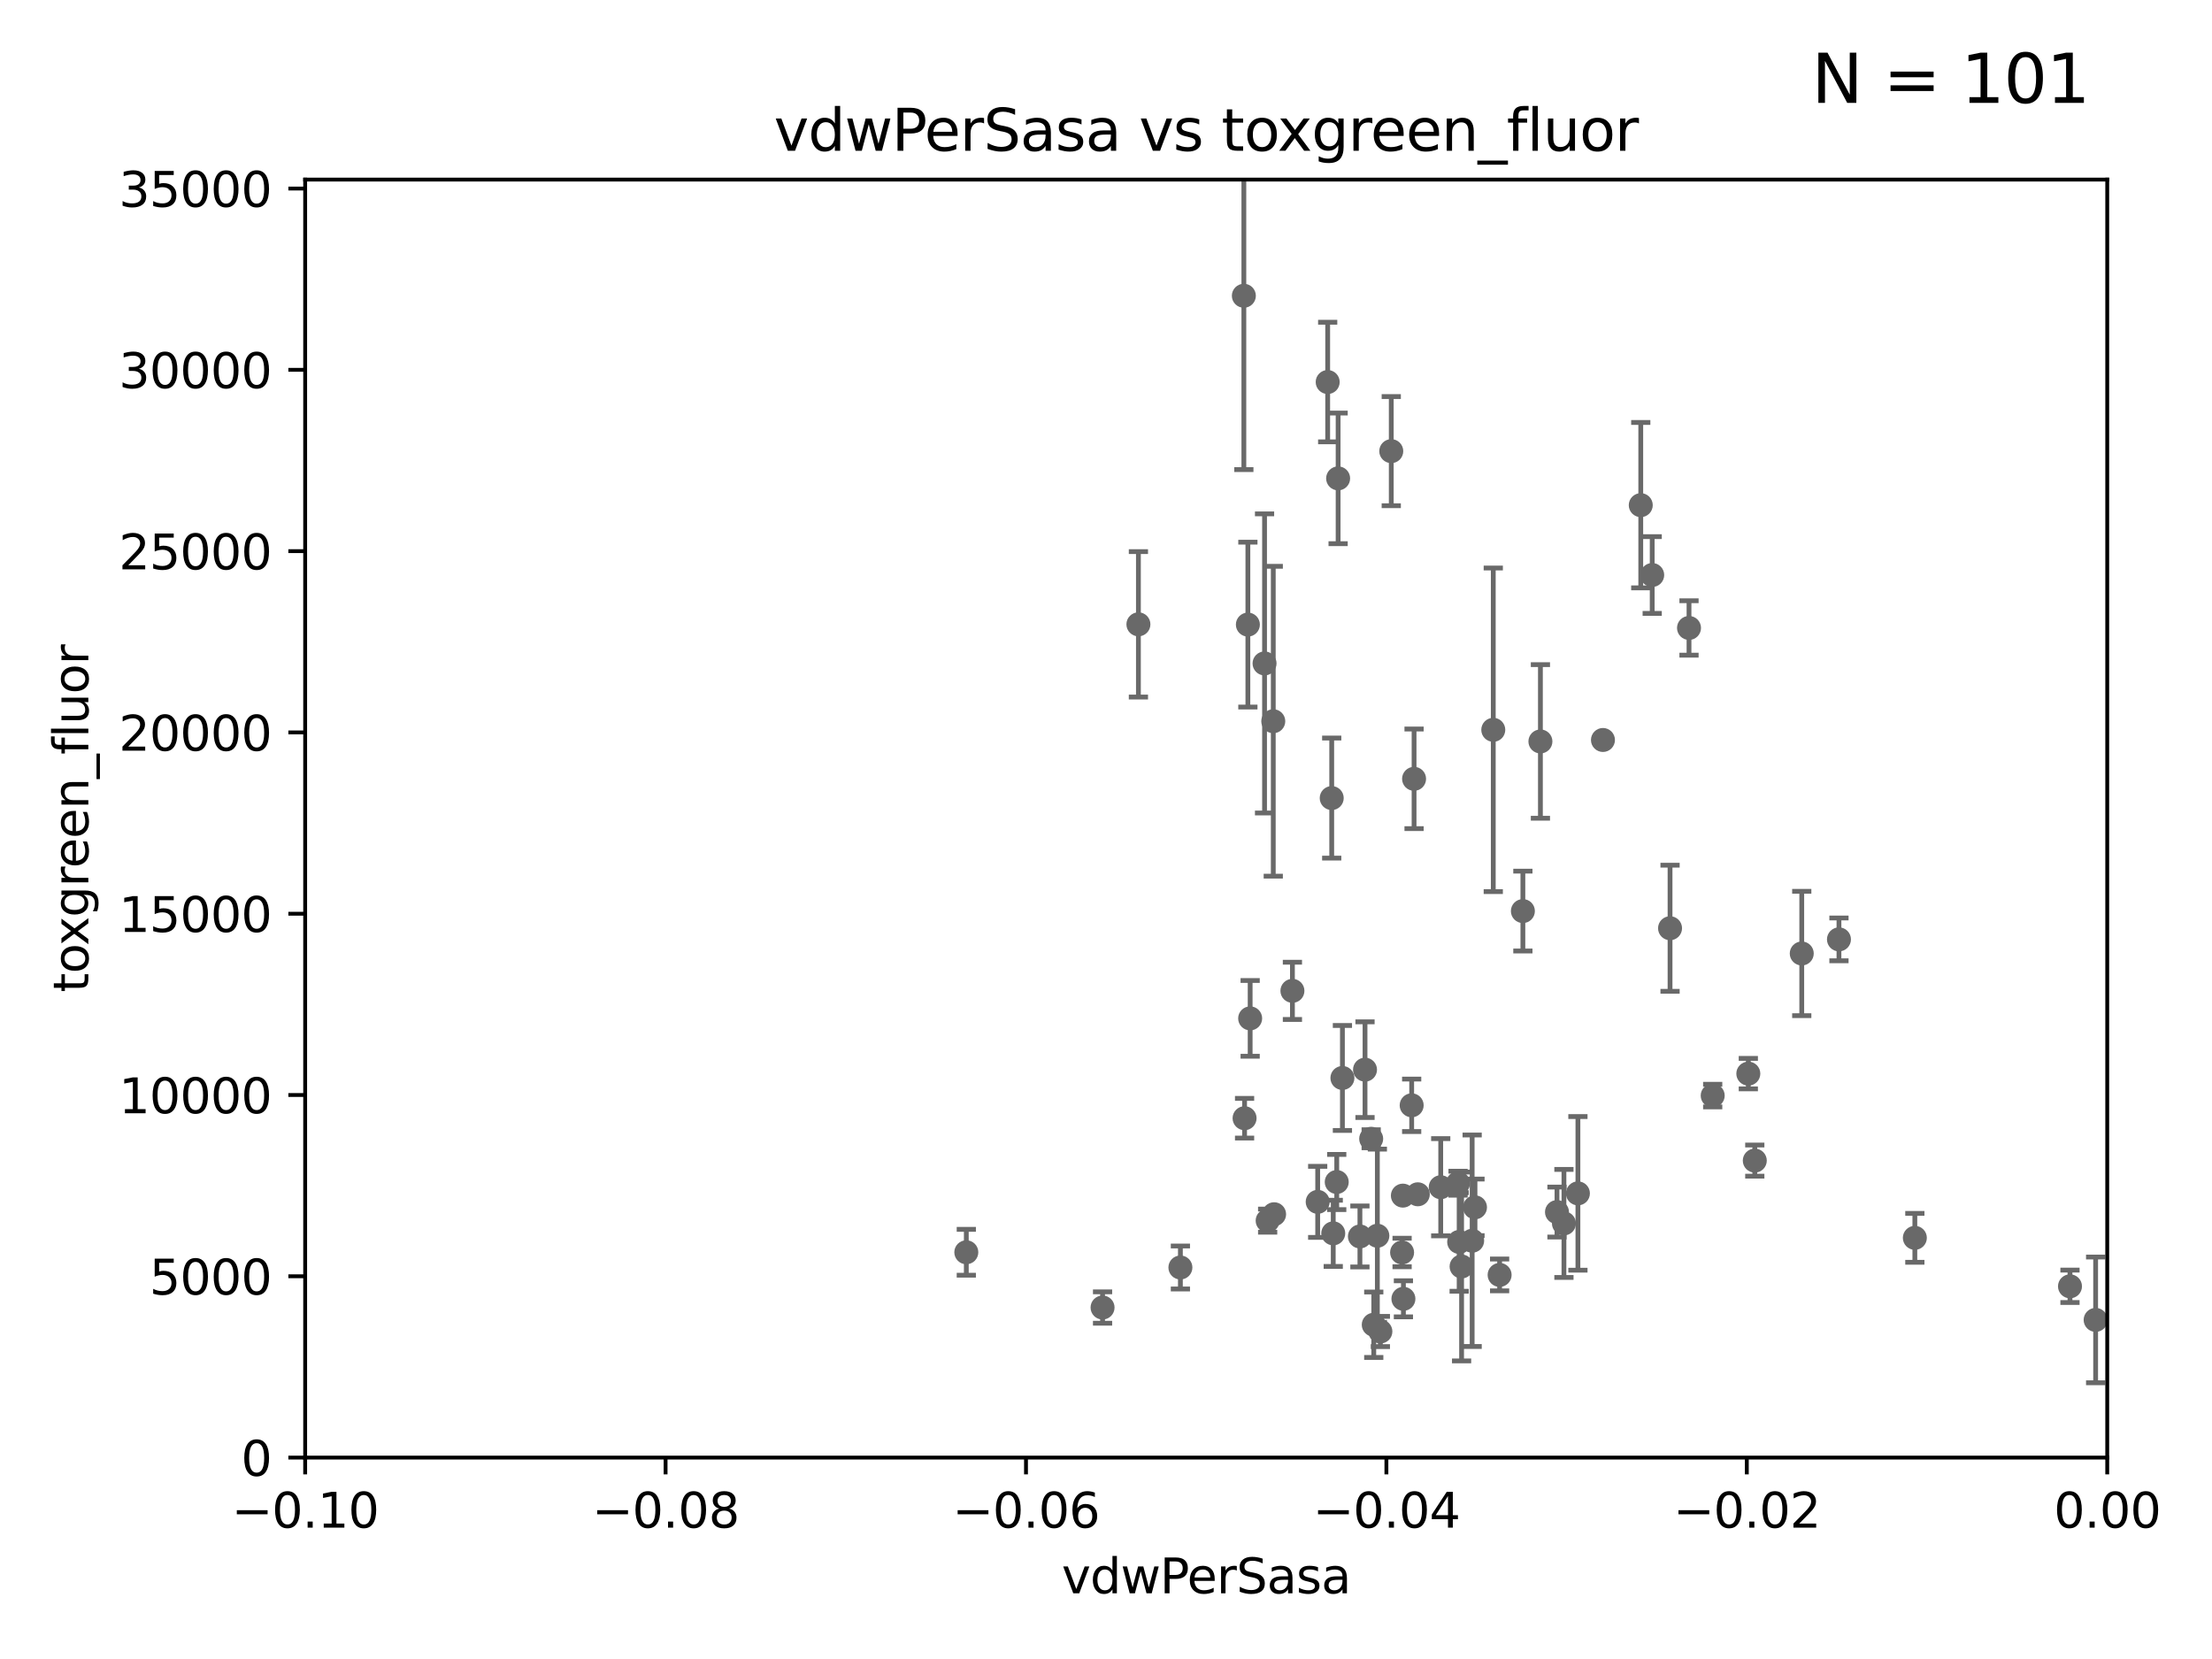<?xml version="1.0" encoding="utf-8" standalone="no"?>
<!DOCTYPE svg PUBLIC "-//W3C//DTD SVG 1.1//EN"
  "http://www.w3.org/Graphics/SVG/1.1/DTD/svg11.dtd">
<svg xmlns:xlink="http://www.w3.org/1999/xlink" width="460.8pt" height="345.6pt" viewBox="0 0 460.8 345.6" xmlns="http://www.w3.org/2000/svg" version="1.1">
 <defs>
  <style type="text/css">*{stroke-linejoin: round; stroke-linecap: butt}</style>
 </defs>
 <g id="figure_1">
  <g id="patch_1">
   <path d="M 0 345.6 
L 460.8 345.6 
L 460.8 0 
L 0 0 
z
" style="fill: #ffffff"/>
  </g>
  <g id="axes_1">
   <g id="patch_2">
    <path d="M 63.571 303.64 
L 438.975 303.64 
L 438.975 37.411 
L 63.571 37.411 
z
" style="fill: #ffffff"/>
   </g>
   <g id="PathCollection_1">
    <defs>
     <path id="m53cbbe7a6e" d="M 0 1.118 
C 0.297 1.118 0.581 1 0.791 0.791 
C 1 0.581 1.118 0.297 1.118 0 
C 1.118 -0.297 1 -0.581 0.791 -0.791 
C 0.581 -1 0.297 -1.118 0 -1.118 
C -0.297 -1.118 -0.581 -1 -0.791 -0.791 
C -1 -0.581 -1.118 -0.297 -1.118 0 
C -1.118 0.297 -1 0.581 -0.791 0.791 
C -0.581 1 -0.297 1.118 0 1.118 
z
" style="stroke: #696969"/>
    </defs>
    <g clip-path="url(#pa2564e96f4)">
     <use xlink:href="#m53cbbe7a6e" x="201.3" y="260.87" style="fill: #696969; stroke: #696969"/>
     <use xlink:href="#m53cbbe7a6e" x="311.077" y="152.035" style="fill: #696969; stroke: #696969"/>
     <use xlink:href="#m53cbbe7a6e" x="707.613" y="159.878" style="fill: #696969; stroke: #696969"/>
     <use xlink:href="#m53cbbe7a6e" x="286.18" y="275.967" style="fill: #696969; stroke: #696969"/>
     <use xlink:href="#m53cbbe7a6e" x="18885.543" y="164.396" style="fill: #696969; stroke: #696969"/>
     <use xlink:href="#m53cbbe7a6e" x="431.216" y="267.964" style="fill: #696969; stroke: #696969"/>
     <use xlink:href="#m53cbbe7a6e" x="260.43" y="212.147" style="fill: #696969; stroke: #696969"/>
     <use xlink:href="#m53cbbe7a6e" x="3414.276" y="206.625" style="fill: #696969; stroke: #696969"/>
     <use xlink:href="#m53cbbe7a6e" x="535.898" y="258.442" style="fill: #696969; stroke: #696969"/>
     <use xlink:href="#m53cbbe7a6e" x="436.56" y="274.96" style="fill: #696969; stroke: #696969"/>
     <use xlink:href="#m53cbbe7a6e" x="259.268" y="232.945" style="fill: #696969; stroke: #696969"/>
     <use xlink:href="#m53cbbe7a6e" x="524.699" y="269.91" style="fill: #696969; stroke: #696969"/>
     <use xlink:href="#m53cbbe7a6e" x="277.739" y="256.929" style="fill: #696969; stroke: #696969"/>
     <use xlink:href="#m53cbbe7a6e" x="1145.462" y="270.614" style="fill: #696969; stroke: #696969"/>
     <use xlink:href="#m53cbbe7a6e" x="789.097" y="257.324" style="fill: #696969; stroke: #696969"/>
     <use xlink:href="#m53cbbe7a6e" x="575.517" y="256.942" style="fill: #696969; stroke: #696969"/>
     <use xlink:href="#m53cbbe7a6e" x="279.65" y="224.561" style="fill: #696969; stroke: #696969"/>
     <use xlink:href="#m53cbbe7a6e" x="283.296" y="257.576" style="fill: #696969; stroke: #696969"/>
     <use xlink:href="#m53cbbe7a6e" x="264.075" y="254.285" style="fill: #696969; stroke: #696969"/>
     <use xlink:href="#m53cbbe7a6e" x="317.244" y="189.794" style="fill: #696969; stroke: #696969"/>
     <use xlink:href="#m53cbbe7a6e" x="520.218" y="255.555" style="fill: #696969; stroke: #696969"/>
     <use xlink:href="#m53cbbe7a6e" x="312.398" y="265.591" style="fill: #696969; stroke: #696969"/>
     <use xlink:href="#m53cbbe7a6e" x="289.825" y="93.983" style="fill: #696969; stroke: #696969"/>
     <use xlink:href="#m53cbbe7a6e" x="292.357" y="270.567" style="fill: #696969; stroke: #696969"/>
     <use xlink:href="#m53cbbe7a6e" x="287.559" y="277.375" style="fill: #696969; stroke: #696969"/>
     <use xlink:href="#m53cbbe7a6e" x="324.348" y="252.496" style="fill: #696969; stroke: #696969"/>
     <use xlink:href="#m53cbbe7a6e" x="229.684" y="272.382" style="fill: #696969; stroke: #696969"/>
     <use xlink:href="#m53cbbe7a6e" x="284.358" y="222.83" style="fill: #696969; stroke: #696969"/>
     <use xlink:href="#m53cbbe7a6e" x="534.106" y="253.538" style="fill: #696969; stroke: #696969"/>
     <use xlink:href="#m53cbbe7a6e" x="678.182" y="261.249" style="fill: #696969; stroke: #696969"/>
     <use xlink:href="#m53cbbe7a6e" x="1331.833" y="280.043" style="fill: #696969; stroke: #696969"/>
     <use xlink:href="#m53cbbe7a6e" x="304.475" y="263.833" style="fill: #696969; stroke: #696969"/>
     <use xlink:href="#m53cbbe7a6e" x="274.5" y="250.369" style="fill: #696969; stroke: #696969"/>
     <use xlink:href="#m53cbbe7a6e" x="265.246" y="150.246" style="fill: #696969; stroke: #696969"/>
     <use xlink:href="#m53cbbe7a6e" x="277.421" y="166.253" style="fill: #696969; stroke: #696969"/>
     <use xlink:href="#m53cbbe7a6e" x="306.676" y="258.47" style="fill: #696969; stroke: #696969"/>
     <use xlink:href="#m53cbbe7a6e" x="9282.676" y="174.48" style="fill: #696969; stroke: #696969"/>
     <use xlink:href="#m53cbbe7a6e" x="295.355" y="248.793" style="fill: #696969; stroke: #696969"/>
     <use xlink:href="#m53cbbe7a6e" x="559.294" y="260.923" style="fill: #696969; stroke: #696969"/>
     <use xlink:href="#m53cbbe7a6e" x="292.244" y="249.07" style="fill: #696969; stroke: #696969"/>
     <use xlink:href="#m53cbbe7a6e" x="1418.532" y="262.61" style="fill: #696969; stroke: #696969"/>
     <use xlink:href="#m53cbbe7a6e" x="303.74" y="246.485" style="fill: #696969; stroke: #696969"/>
     <use xlink:href="#m53cbbe7a6e" x="33178.6" y="246.917" style="fill: #696969; stroke: #696969"/>
     <use xlink:href="#m53cbbe7a6e" x="33178.6" y="145.863" style="fill: #696969; stroke: #696969"/>
     <use xlink:href="#m53cbbe7a6e" x="547.875" y="143.358" style="fill: #696969; stroke: #696969"/>
     <use xlink:href="#m53cbbe7a6e" x="356.787" y="228.234" style="fill: #696969; stroke: #696969"/>
     <use xlink:href="#m53cbbe7a6e" x="979.894" y="277.466" style="fill: #696969; stroke: #696969"/>
     <use xlink:href="#m53cbbe7a6e" x="325.797" y="254.86" style="fill: #696969; stroke: #696969"/>
     <use xlink:href="#m53cbbe7a6e" x="23304.615" y="275.661" style="fill: #696969; stroke: #696969"/>
     <use xlink:href="#m53cbbe7a6e" x="383.089" y="195.688" style="fill: #696969; stroke: #696969"/>
     <use xlink:href="#m53cbbe7a6e" x="1045.121" y="251.081" style="fill: #696969; stroke: #696969"/>
     <use xlink:href="#m53cbbe7a6e" x="294.577" y="162.243" style="fill: #696969; stroke: #696969"/>
     <use xlink:href="#m53cbbe7a6e" x="1519.92" y="275.435" style="fill: #696969; stroke: #696969"/>
     <use xlink:href="#m53cbbe7a6e" x="2140.308" y="259.408" style="fill: #696969; stroke: #696969"/>
     <use xlink:href="#m53cbbe7a6e" x="33178.6" y="253.632" style="fill: #696969; stroke: #696969"/>
     <use xlink:href="#m53cbbe7a6e" x="33178.6" y="253.162" style="fill: #696969; stroke: #696969"/>
     <use xlink:href="#m53cbbe7a6e" x="780.204" y="252.663" style="fill: #696969; stroke: #696969"/>
     <use xlink:href="#m53cbbe7a6e" x="715.263" y="265.426" style="fill: #696969; stroke: #696969"/>
     <use xlink:href="#m53cbbe7a6e" x="445.687" y="252.494" style="fill: #696969; stroke: #696969"/>
     <use xlink:href="#m53cbbe7a6e" x="398.898" y="257.865" style="fill: #696969; stroke: #696969"/>
     <use xlink:href="#m53cbbe7a6e" x="33178.6" y="257.887" style="fill: #696969; stroke: #696969"/>
     <use xlink:href="#m53cbbe7a6e" x="33178.6" y="273.168" style="fill: #696969; stroke: #696969"/>
     <use xlink:href="#m53cbbe7a6e" x="1785.525" y="273.319" style="fill: #696969; stroke: #696969"/>
     <use xlink:href="#m53cbbe7a6e" x="8429.817" y="267.952" style="fill: #696969; stroke: #696969"/>
     <use xlink:href="#m53cbbe7a6e" x="828.159" y="245.982" style="fill: #696969; stroke: #696969"/>
     <use xlink:href="#m53cbbe7a6e" x="628.754" y="268.043" style="fill: #696969; stroke: #696969"/>
     <use xlink:href="#m53cbbe7a6e" x="307.267" y="251.509" style="fill: #696969; stroke: #696969"/>
     <use xlink:href="#m53cbbe7a6e" x="1168.222" y="280.823" style="fill: #696969; stroke: #696969"/>
     <use xlink:href="#m53cbbe7a6e" x="285.642" y="237.227" style="fill: #696969; stroke: #696969"/>
     <use xlink:href="#m53cbbe7a6e" x="347.901" y="193.367" style="fill: #696969; stroke: #696969"/>
     <use xlink:href="#m53cbbe7a6e" x="462.568" y="266.021" style="fill: #696969; stroke: #696969"/>
     <use xlink:href="#m53cbbe7a6e" x="320.897" y="154.457" style="fill: #696969; stroke: #696969"/>
     <use xlink:href="#m53cbbe7a6e" x="341.801" y="105.234" style="fill: #696969; stroke: #696969"/>
     <use xlink:href="#m53cbbe7a6e" x="6002.42" y="260.724" style="fill: #696969; stroke: #696969"/>
     <use xlink:href="#m53cbbe7a6e" x="364.207" y="223.658" style="fill: #696969; stroke: #696969"/>
     <use xlink:href="#m53cbbe7a6e" x="1200.318" y="262.632" style="fill: #696969; stroke: #696969"/>
     <use xlink:href="#m53cbbe7a6e" x="328.709" y="248.602" style="fill: #696969; stroke: #696969"/>
     <use xlink:href="#m53cbbe7a6e" x="861.58" y="260.378" style="fill: #696969; stroke: #696969"/>
     <use xlink:href="#m53cbbe7a6e" x="303.97" y="258.72" style="fill: #696969; stroke: #696969"/>
     <use xlink:href="#m53cbbe7a6e" x="278.467" y="246.235" style="fill: #696969; stroke: #696969"/>
     <use xlink:href="#m53cbbe7a6e" x="300.13" y="247.319" style="fill: #696969; stroke: #696969"/>
     <use xlink:href="#m53cbbe7a6e" x="848.804" y="257.15" style="fill: #696969; stroke: #696969"/>
     <use xlink:href="#m53cbbe7a6e" x="294.077" y="230.255" style="fill: #696969; stroke: #696969"/>
     <use xlink:href="#m53cbbe7a6e" x="286.929" y="257.429" style="fill: #696969; stroke: #696969"/>
     <use xlink:href="#m53cbbe7a6e" x="365.555" y="241.774" style="fill: #696969; stroke: #696969"/>
     <use xlink:href="#m53cbbe7a6e" x="237.152" y="130.059" style="fill: #696969; stroke: #696969"/>
     <use xlink:href="#m53cbbe7a6e" x="276.581" y="79.585" style="fill: #696969; stroke: #696969"/>
     <use xlink:href="#m53cbbe7a6e" x="33178.6" y="134.957" style="fill: #696969; stroke: #696969"/>
     <use xlink:href="#m53cbbe7a6e" x="33178.6" y="264.692" style="fill: #696969; stroke: #696969"/>
     <use xlink:href="#m53cbbe7a6e" x="292.082" y="260.914" style="fill: #696969; stroke: #696969"/>
     <use xlink:href="#m53cbbe7a6e" x="278.755" y="99.654" style="fill: #696969; stroke: #696969"/>
     <use xlink:href="#m53cbbe7a6e" x="21979.432" y="151.66" style="fill: #696969; stroke: #696969"/>
     <use xlink:href="#m53cbbe7a6e" x="269.235" y="206.41" style="fill: #696969; stroke: #696969"/>
     <use xlink:href="#m53cbbe7a6e" x="351.852" y="130.815" style="fill: #696969; stroke: #696969"/>
     <use xlink:href="#m53cbbe7a6e" x="259.118" y="61.614" style="fill: #696969; stroke: #696969"/>
     <use xlink:href="#m53cbbe7a6e" x="263.429" y="138.203" style="fill: #696969; stroke: #696969"/>
     <use xlink:href="#m53cbbe7a6e" x="265.419" y="252.947" style="fill: #696969; stroke: #696969"/>
     <use xlink:href="#m53cbbe7a6e" x="375.338" y="198.628" style="fill: #696969; stroke: #696969"/>
     <use xlink:href="#m53cbbe7a6e" x="259.956" y="130.114" style="fill: #696969; stroke: #696969"/>
     <use xlink:href="#m53cbbe7a6e" x="344.184" y="119.786" style="fill: #696969; stroke: #696969"/>
     <use xlink:href="#m53cbbe7a6e" x="245.899" y="264.042" style="fill: #696969; stroke: #696969"/>
     <use xlink:href="#m53cbbe7a6e" x="2600.329" y="236.409" style="fill: #696969; stroke: #696969"/>
     <use xlink:href="#m53cbbe7a6e" x="33178.6" y="236.694" style="fill: #696969; stroke: #696969"/>
     <use xlink:href="#m53cbbe7a6e" x="33178.6" y="165.321" style="fill: #696969; stroke: #696969"/>
     <use xlink:href="#m53cbbe7a6e" x="333.924" y="154.151" style="fill: #696969; stroke: #696969"/>
     <use xlink:href="#m53cbbe7a6e" x="9405.795" y="271.671" style="fill: #696969; stroke: #696969"/>
    </g>
   </g>
   <g id="matplotlib.axis_1">
    <g id="xtick_1">
     <g id="line2d_1">
      <defs>
       <path id="m2b4d85b85c" d="M 0 0 
L 0 3.5 
" style="stroke: #000000; stroke-width: 0.8"/>
      </defs>
      <g>
       <use xlink:href="#m2b4d85b85c" x="63.571" y="303.64" style="stroke: #000000; stroke-width: 0.8"/>
      </g>
     </g>
     <g id="text_1">
      <!-- −0.10 -->
      <g transform="translate(48.249 318.238)scale(0.1 -0.1)">
       <defs>
        <path id="DejaVuSans-2212" d="M 678 2272 
L 4684 2272 
L 4684 1741 
L 678 1741 
L 678 2272 
z
" transform="scale(0.016)"/>
        <path id="DejaVuSans-30" d="M 2034 4250 
Q 1547 4250 1301 3770 
Q 1056 3291 1056 2328 
Q 1056 1369 1301 889 
Q 1547 409 2034 409 
Q 2525 409 2770 889 
Q 3016 1369 3016 2328 
Q 3016 3291 2770 3770 
Q 2525 4250 2034 4250 
z
M 2034 4750 
Q 2819 4750 3233 4129 
Q 3647 3509 3647 2328 
Q 3647 1150 3233 529 
Q 2819 -91 2034 -91 
Q 1250 -91 836 529 
Q 422 1150 422 2328 
Q 422 3509 836 4129 
Q 1250 4750 2034 4750 
z
" transform="scale(0.016)"/>
        <path id="DejaVuSans-2e" d="M 684 794 
L 1344 794 
L 1344 0 
L 684 0 
L 684 794 
z
" transform="scale(0.016)"/>
        <path id="DejaVuSans-31" d="M 794 531 
L 1825 531 
L 1825 4091 
L 703 3866 
L 703 4441 
L 1819 4666 
L 2450 4666 
L 2450 531 
L 3481 531 
L 3481 0 
L 794 0 
L 794 531 
z
" transform="scale(0.016)"/>
       </defs>
       <use xlink:href="#DejaVuSans-2212"/>
       <use xlink:href="#DejaVuSans-30" x="83.789"/>
       <use xlink:href="#DejaVuSans-2e" x="147.412"/>
       <use xlink:href="#DejaVuSans-31" x="179.199"/>
       <use xlink:href="#DejaVuSans-30" x="242.822"/>
      </g>
     </g>
    </g>
    <g id="xtick_2">
     <g id="line2d_2">
      <g>
       <use xlink:href="#m2b4d85b85c" x="138.652" y="303.64" style="stroke: #000000; stroke-width: 0.8"/>
      </g>
     </g>
     <g id="text_2">
      <!-- −0.08 -->
      <g transform="translate(123.329 318.238)scale(0.1 -0.1)">
       <defs>
        <path id="DejaVuSans-38" d="M 2034 2216 
Q 1584 2216 1326 1975 
Q 1069 1734 1069 1313 
Q 1069 891 1326 650 
Q 1584 409 2034 409 
Q 2484 409 2743 651 
Q 3003 894 3003 1313 
Q 3003 1734 2745 1975 
Q 2488 2216 2034 2216 
z
M 1403 2484 
Q 997 2584 770 2862 
Q 544 3141 544 3541 
Q 544 4100 942 4425 
Q 1341 4750 2034 4750 
Q 2731 4750 3128 4425 
Q 3525 4100 3525 3541 
Q 3525 3141 3298 2862 
Q 3072 2584 2669 2484 
Q 3125 2378 3379 2068 
Q 3634 1759 3634 1313 
Q 3634 634 3220 271 
Q 2806 -91 2034 -91 
Q 1263 -91 848 271 
Q 434 634 434 1313 
Q 434 1759 690 2068 
Q 947 2378 1403 2484 
z
M 1172 3481 
Q 1172 3119 1398 2916 
Q 1625 2713 2034 2713 
Q 2441 2713 2670 2916 
Q 2900 3119 2900 3481 
Q 2900 3844 2670 4047 
Q 2441 4250 2034 4250 
Q 1625 4250 1398 4047 
Q 1172 3844 1172 3481 
z
" transform="scale(0.016)"/>
       </defs>
       <use xlink:href="#DejaVuSans-2212"/>
       <use xlink:href="#DejaVuSans-30" x="83.789"/>
       <use xlink:href="#DejaVuSans-2e" x="147.412"/>
       <use xlink:href="#DejaVuSans-30" x="179.199"/>
       <use xlink:href="#DejaVuSans-38" x="242.822"/>
      </g>
     </g>
    </g>
    <g id="xtick_3">
     <g id="line2d_3">
      <g>
       <use xlink:href="#m2b4d85b85c" x="213.733" y="303.64" style="stroke: #000000; stroke-width: 0.8"/>
      </g>
     </g>
     <g id="text_3">
      <!-- −0.06 -->
      <g transform="translate(198.41 318.238)scale(0.1 -0.1)">
       <defs>
        <path id="DejaVuSans-36" d="M 2113 2584 
Q 1688 2584 1439 2293 
Q 1191 2003 1191 1497 
Q 1191 994 1439 701 
Q 1688 409 2113 409 
Q 2538 409 2786 701 
Q 3034 994 3034 1497 
Q 3034 2003 2786 2293 
Q 2538 2584 2113 2584 
z
M 3366 4563 
L 3366 3988 
Q 3128 4100 2886 4159 
Q 2644 4219 2406 4219 
Q 1781 4219 1451 3797 
Q 1122 3375 1075 2522 
Q 1259 2794 1537 2939 
Q 1816 3084 2150 3084 
Q 2853 3084 3261 2657 
Q 3669 2231 3669 1497 
Q 3669 778 3244 343 
Q 2819 -91 2113 -91 
Q 1303 -91 875 529 
Q 447 1150 447 2328 
Q 447 3434 972 4092 
Q 1497 4750 2381 4750 
Q 2619 4750 2861 4703 
Q 3103 4656 3366 4563 
z
" transform="scale(0.016)"/>
       </defs>
       <use xlink:href="#DejaVuSans-2212"/>
       <use xlink:href="#DejaVuSans-30" x="83.789"/>
       <use xlink:href="#DejaVuSans-2e" x="147.412"/>
       <use xlink:href="#DejaVuSans-30" x="179.199"/>
       <use xlink:href="#DejaVuSans-36" x="242.822"/>
      </g>
     </g>
    </g>
    <g id="xtick_4">
     <g id="line2d_4">
      <g>
       <use xlink:href="#m2b4d85b85c" x="288.813" y="303.64" style="stroke: #000000; stroke-width: 0.8"/>
      </g>
     </g>
     <g id="text_4">
      <!-- −0.04 -->
      <g transform="translate(273.491 318.238)scale(0.1 -0.1)">
       <defs>
        <path id="DejaVuSans-34" d="M 2419 4116 
L 825 1625 
L 2419 1625 
L 2419 4116 
z
M 2253 4666 
L 3047 4666 
L 3047 1625 
L 3713 1625 
L 3713 1100 
L 3047 1100 
L 3047 0 
L 2419 0 
L 2419 1100 
L 313 1100 
L 313 1709 
L 2253 4666 
z
" transform="scale(0.016)"/>
       </defs>
       <use xlink:href="#DejaVuSans-2212"/>
       <use xlink:href="#DejaVuSans-30" x="83.789"/>
       <use xlink:href="#DejaVuSans-2e" x="147.412"/>
       <use xlink:href="#DejaVuSans-30" x="179.199"/>
       <use xlink:href="#DejaVuSans-34" x="242.822"/>
      </g>
     </g>
    </g>
    <g id="xtick_5">
     <g id="line2d_5">
      <g>
       <use xlink:href="#m2b4d85b85c" x="363.894" y="303.64" style="stroke: #000000; stroke-width: 0.8"/>
      </g>
     </g>
     <g id="text_5">
      <!-- −0.02 -->
      <g transform="translate(348.572 318.238)scale(0.1 -0.1)">
       <defs>
        <path id="DejaVuSans-32" d="M 1228 531 
L 3431 531 
L 3431 0 
L 469 0 
L 469 531 
Q 828 903 1448 1529 
Q 2069 2156 2228 2338 
Q 2531 2678 2651 2914 
Q 2772 3150 2772 3378 
Q 2772 3750 2511 3984 
Q 2250 4219 1831 4219 
Q 1534 4219 1204 4116 
Q 875 4013 500 3803 
L 500 4441 
Q 881 4594 1212 4672 
Q 1544 4750 1819 4750 
Q 2544 4750 2975 4387 
Q 3406 4025 3406 3419 
Q 3406 3131 3298 2873 
Q 3191 2616 2906 2266 
Q 2828 2175 2409 1742 
Q 1991 1309 1228 531 
z
" transform="scale(0.016)"/>
       </defs>
       <use xlink:href="#DejaVuSans-2212"/>
       <use xlink:href="#DejaVuSans-30" x="83.789"/>
       <use xlink:href="#DejaVuSans-2e" x="147.412"/>
       <use xlink:href="#DejaVuSans-30" x="179.199"/>
       <use xlink:href="#DejaVuSans-32" x="242.822"/>
      </g>
     </g>
    </g>
    <g id="xtick_6">
     <g id="line2d_6">
      <g>
       <use xlink:href="#m2b4d85b85c" x="438.975" y="303.64" style="stroke: #000000; stroke-width: 0.8"/>
      </g>
     </g>
     <g id="text_6">
      <!-- 0.00 -->
      <g transform="translate(427.842 318.238)scale(0.1 -0.1)">
       <use xlink:href="#DejaVuSans-30"/>
       <use xlink:href="#DejaVuSans-2e" x="63.623"/>
       <use xlink:href="#DejaVuSans-30" x="95.41"/>
       <use xlink:href="#DejaVuSans-30" x="159.033"/>
      </g>
     </g>
    </g>
    <g id="text_7">
     <!-- vdwPerSasa -->
     <g transform="translate(221.178 331.917)scale(0.1 -0.1)">
      <defs>
       <path id="DejaVuSans-76" d="M 191 3500 
L 800 3500 
L 1894 563 
L 2988 3500 
L 3597 3500 
L 2284 0 
L 1503 0 
L 191 3500 
z
" transform="scale(0.016)"/>
       <path id="DejaVuSans-64" d="M 2906 2969 
L 2906 4863 
L 3481 4863 
L 3481 0 
L 2906 0 
L 2906 525 
Q 2725 213 2448 61 
Q 2172 -91 1784 -91 
Q 1150 -91 751 415 
Q 353 922 353 1747 
Q 353 2572 751 3078 
Q 1150 3584 1784 3584 
Q 2172 3584 2448 3432 
Q 2725 3281 2906 2969 
z
M 947 1747 
Q 947 1113 1208 752 
Q 1469 391 1925 391 
Q 2381 391 2643 752 
Q 2906 1113 2906 1747 
Q 2906 2381 2643 2742 
Q 2381 3103 1925 3103 
Q 1469 3103 1208 2742 
Q 947 2381 947 1747 
z
" transform="scale(0.016)"/>
       <path id="DejaVuSans-77" d="M 269 3500 
L 844 3500 
L 1563 769 
L 2278 3500 
L 2956 3500 
L 3675 769 
L 4391 3500 
L 4966 3500 
L 4050 0 
L 3372 0 
L 2619 2869 
L 1863 0 
L 1184 0 
L 269 3500 
z
" transform="scale(0.016)"/>
       <path id="DejaVuSans-50" d="M 1259 4147 
L 1259 2394 
L 2053 2394 
Q 2494 2394 2734 2622 
Q 2975 2850 2975 3272 
Q 2975 3691 2734 3919 
Q 2494 4147 2053 4147 
L 1259 4147 
z
M 628 4666 
L 2053 4666 
Q 2838 4666 3239 4311 
Q 3641 3956 3641 3272 
Q 3641 2581 3239 2228 
Q 2838 1875 2053 1875 
L 1259 1875 
L 1259 0 
L 628 0 
L 628 4666 
z
" transform="scale(0.016)"/>
       <path id="DejaVuSans-65" d="M 3597 1894 
L 3597 1613 
L 953 1613 
Q 991 1019 1311 708 
Q 1631 397 2203 397 
Q 2534 397 2845 478 
Q 3156 559 3463 722 
L 3463 178 
Q 3153 47 2828 -22 
Q 2503 -91 2169 -91 
Q 1331 -91 842 396 
Q 353 884 353 1716 
Q 353 2575 817 3079 
Q 1281 3584 2069 3584 
Q 2775 3584 3186 3129 
Q 3597 2675 3597 1894 
z
M 3022 2063 
Q 3016 2534 2758 2815 
Q 2500 3097 2075 3097 
Q 1594 3097 1305 2825 
Q 1016 2553 972 2059 
L 3022 2063 
z
" transform="scale(0.016)"/>
       <path id="DejaVuSans-72" d="M 2631 2963 
Q 2534 3019 2420 3045 
Q 2306 3072 2169 3072 
Q 1681 3072 1420 2755 
Q 1159 2438 1159 1844 
L 1159 0 
L 581 0 
L 581 3500 
L 1159 3500 
L 1159 2956 
Q 1341 3275 1631 3429 
Q 1922 3584 2338 3584 
Q 2397 3584 2469 3576 
Q 2541 3569 2628 3553 
L 2631 2963 
z
" transform="scale(0.016)"/>
       <path id="DejaVuSans-53" d="M 3425 4513 
L 3425 3897 
Q 3066 4069 2747 4153 
Q 2428 4238 2131 4238 
Q 1616 4238 1336 4038 
Q 1056 3838 1056 3469 
Q 1056 3159 1242 3001 
Q 1428 2844 1947 2747 
L 2328 2669 
Q 3034 2534 3370 2195 
Q 3706 1856 3706 1288 
Q 3706 609 3251 259 
Q 2797 -91 1919 -91 
Q 1588 -91 1214 -16 
Q 841 59 441 206 
L 441 856 
Q 825 641 1194 531 
Q 1563 422 1919 422 
Q 2459 422 2753 634 
Q 3047 847 3047 1241 
Q 3047 1584 2836 1778 
Q 2625 1972 2144 2069 
L 1759 2144 
Q 1053 2284 737 2584 
Q 422 2884 422 3419 
Q 422 4038 858 4394 
Q 1294 4750 2059 4750 
Q 2388 4750 2728 4690 
Q 3069 4631 3425 4513 
z
" transform="scale(0.016)"/>
       <path id="DejaVuSans-61" d="M 2194 1759 
Q 1497 1759 1228 1600 
Q 959 1441 959 1056 
Q 959 750 1161 570 
Q 1363 391 1709 391 
Q 2188 391 2477 730 
Q 2766 1069 2766 1631 
L 2766 1759 
L 2194 1759 
z
M 3341 1997 
L 3341 0 
L 2766 0 
L 2766 531 
Q 2569 213 2275 61 
Q 1981 -91 1556 -91 
Q 1019 -91 701 211 
Q 384 513 384 1019 
Q 384 1609 779 1909 
Q 1175 2209 1959 2209 
L 2766 2209 
L 2766 2266 
Q 2766 2663 2505 2880 
Q 2244 3097 1772 3097 
Q 1472 3097 1187 3025 
Q 903 2953 641 2809 
L 641 3341 
Q 956 3463 1253 3523 
Q 1550 3584 1831 3584 
Q 2591 3584 2966 3190 
Q 3341 2797 3341 1997 
z
" transform="scale(0.016)"/>
       <path id="DejaVuSans-73" d="M 2834 3397 
L 2834 2853 
Q 2591 2978 2328 3040 
Q 2066 3103 1784 3103 
Q 1356 3103 1142 2972 
Q 928 2841 928 2578 
Q 928 2378 1081 2264 
Q 1234 2150 1697 2047 
L 1894 2003 
Q 2506 1872 2764 1633 
Q 3022 1394 3022 966 
Q 3022 478 2636 193 
Q 2250 -91 1575 -91 
Q 1294 -91 989 -36 
Q 684 19 347 128 
L 347 722 
Q 666 556 975 473 
Q 1284 391 1588 391 
Q 1994 391 2212 530 
Q 2431 669 2431 922 
Q 2431 1156 2273 1281 
Q 2116 1406 1581 1522 
L 1381 1569 
Q 847 1681 609 1914 
Q 372 2147 372 2553 
Q 372 3047 722 3315 
Q 1072 3584 1716 3584 
Q 2034 3584 2315 3537 
Q 2597 3491 2834 3397 
z
" transform="scale(0.016)"/>
      </defs>
      <use xlink:href="#DejaVuSans-76"/>
      <use xlink:href="#DejaVuSans-64" x="59.18"/>
      <use xlink:href="#DejaVuSans-77" x="122.656"/>
      <use xlink:href="#DejaVuSans-50" x="204.443"/>
      <use xlink:href="#DejaVuSans-65" x="261.121"/>
      <use xlink:href="#DejaVuSans-72" x="322.645"/>
      <use xlink:href="#DejaVuSans-53" x="363.758"/>
      <use xlink:href="#DejaVuSans-61" x="427.234"/>
      <use xlink:href="#DejaVuSans-73" x="488.514"/>
      <use xlink:href="#DejaVuSans-61" x="540.613"/>
     </g>
    </g>
   </g>
   <g id="matplotlib.axis_2">
    <g id="ytick_1">
     <g id="line2d_7">
      <defs>
       <path id="m5a287789dc" d="M 0 0 
L -3.5 0 
" style="stroke: #000000; stroke-width: 0.8"/>
      </defs>
      <g>
       <use xlink:href="#m5a287789dc" x="63.571" y="303.64" style="stroke: #000000; stroke-width: 0.8"/>
      </g>
     </g>
     <g id="text_8">
      <!-- 0 -->
      <g transform="translate(50.209 307.439)scale(0.1 -0.1)">
       <use xlink:href="#DejaVuSans-30"/>
      </g>
     </g>
    </g>
    <g id="ytick_2">
     <g id="line2d_8">
      <g>
       <use xlink:href="#m5a287789dc" x="63.571" y="265.874" style="stroke: #000000; stroke-width: 0.8"/>
      </g>
     </g>
     <g id="text_9">
      <!-- 5000 -->
      <g transform="translate(31.121 269.673)scale(0.1 -0.1)">
       <defs>
        <path id="DejaVuSans-35" d="M 691 4666 
L 3169 4666 
L 3169 4134 
L 1269 4134 
L 1269 2991 
Q 1406 3038 1543 3061 
Q 1681 3084 1819 3084 
Q 2600 3084 3056 2656 
Q 3513 2228 3513 1497 
Q 3513 744 3044 326 
Q 2575 -91 1722 -91 
Q 1428 -91 1123 -41 
Q 819 9 494 109 
L 494 744 
Q 775 591 1075 516 
Q 1375 441 1709 441 
Q 2250 441 2565 725 
Q 2881 1009 2881 1497 
Q 2881 1984 2565 2268 
Q 2250 2553 1709 2553 
Q 1456 2553 1204 2497 
Q 953 2441 691 2322 
L 691 4666 
z
" transform="scale(0.016)"/>
       </defs>
       <use xlink:href="#DejaVuSans-35"/>
       <use xlink:href="#DejaVuSans-30" x="63.623"/>
       <use xlink:href="#DejaVuSans-30" x="127.246"/>
       <use xlink:href="#DejaVuSans-30" x="190.869"/>
      </g>
     </g>
    </g>
    <g id="ytick_3">
     <g id="line2d_9">
      <g>
       <use xlink:href="#m5a287789dc" x="63.571" y="228.108" style="stroke: #000000; stroke-width: 0.8"/>
      </g>
     </g>
     <g id="text_10">
      <!-- 10000 -->
      <g transform="translate(24.759 231.907)scale(0.1 -0.1)">
       <use xlink:href="#DejaVuSans-31"/>
       <use xlink:href="#DejaVuSans-30" x="63.623"/>
       <use xlink:href="#DejaVuSans-30" x="127.246"/>
       <use xlink:href="#DejaVuSans-30" x="190.869"/>
       <use xlink:href="#DejaVuSans-30" x="254.492"/>
      </g>
     </g>
    </g>
    <g id="ytick_4">
     <g id="line2d_10">
      <g>
       <use xlink:href="#m5a287789dc" x="63.571" y="190.342" style="stroke: #000000; stroke-width: 0.8"/>
      </g>
     </g>
     <g id="text_11">
      <!-- 15000 -->
      <g transform="translate(24.759 194.141)scale(0.1 -0.1)">
       <use xlink:href="#DejaVuSans-31"/>
       <use xlink:href="#DejaVuSans-35" x="63.623"/>
       <use xlink:href="#DejaVuSans-30" x="127.246"/>
       <use xlink:href="#DejaVuSans-30" x="190.869"/>
       <use xlink:href="#DejaVuSans-30" x="254.492"/>
      </g>
     </g>
    </g>
    <g id="ytick_5">
     <g id="line2d_11">
      <g>
       <use xlink:href="#m5a287789dc" x="63.571" y="152.576" style="stroke: #000000; stroke-width: 0.8"/>
      </g>
     </g>
     <g id="text_12">
      <!-- 20000 -->
      <g transform="translate(24.759 156.375)scale(0.1 -0.1)">
       <use xlink:href="#DejaVuSans-32"/>
       <use xlink:href="#DejaVuSans-30" x="63.623"/>
       <use xlink:href="#DejaVuSans-30" x="127.246"/>
       <use xlink:href="#DejaVuSans-30" x="190.869"/>
       <use xlink:href="#DejaVuSans-30" x="254.492"/>
      </g>
     </g>
    </g>
    <g id="ytick_6">
     <g id="line2d_12">
      <g>
       <use xlink:href="#m5a287789dc" x="63.571" y="114.81" style="stroke: #000000; stroke-width: 0.8"/>
      </g>
     </g>
     <g id="text_13">
      <!-- 25000 -->
      <g transform="translate(24.759 118.609)scale(0.1 -0.1)">
       <use xlink:href="#DejaVuSans-32"/>
       <use xlink:href="#DejaVuSans-35" x="63.623"/>
       <use xlink:href="#DejaVuSans-30" x="127.246"/>
       <use xlink:href="#DejaVuSans-30" x="190.869"/>
       <use xlink:href="#DejaVuSans-30" x="254.492"/>
      </g>
     </g>
    </g>
    <g id="ytick_7">
     <g id="line2d_13">
      <g>
       <use xlink:href="#m5a287789dc" x="63.571" y="77.044" style="stroke: #000000; stroke-width: 0.8"/>
      </g>
     </g>
     <g id="text_14">
      <!-- 30000 -->
      <g transform="translate(24.759 80.844)scale(0.1 -0.1)">
       <defs>
        <path id="DejaVuSans-33" d="M 2597 2516 
Q 3050 2419 3304 2112 
Q 3559 1806 3559 1356 
Q 3559 666 3084 287 
Q 2609 -91 1734 -91 
Q 1441 -91 1130 -33 
Q 819 25 488 141 
L 488 750 
Q 750 597 1062 519 
Q 1375 441 1716 441 
Q 2309 441 2620 675 
Q 2931 909 2931 1356 
Q 2931 1769 2642 2001 
Q 2353 2234 1838 2234 
L 1294 2234 
L 1294 2753 
L 1863 2753 
Q 2328 2753 2575 2939 
Q 2822 3125 2822 3475 
Q 2822 3834 2567 4026 
Q 2313 4219 1838 4219 
Q 1578 4219 1281 4162 
Q 984 4106 628 3988 
L 628 4550 
Q 988 4650 1302 4700 
Q 1616 4750 1894 4750 
Q 2613 4750 3031 4423 
Q 3450 4097 3450 3541 
Q 3450 3153 3228 2886 
Q 3006 2619 2597 2516 
z
" transform="scale(0.016)"/>
       </defs>
       <use xlink:href="#DejaVuSans-33"/>
       <use xlink:href="#DejaVuSans-30" x="63.623"/>
       <use xlink:href="#DejaVuSans-30" x="127.246"/>
       <use xlink:href="#DejaVuSans-30" x="190.869"/>
       <use xlink:href="#DejaVuSans-30" x="254.492"/>
      </g>
     </g>
    </g>
    <g id="ytick_8">
     <g id="line2d_14">
      <g>
       <use xlink:href="#m5a287789dc" x="63.571" y="39.278" style="stroke: #000000; stroke-width: 0.8"/>
      </g>
     </g>
     <g id="text_15">
      <!-- 35000 -->
      <g transform="translate(24.759 43.078)scale(0.1 -0.1)">
       <use xlink:href="#DejaVuSans-33"/>
       <use xlink:href="#DejaVuSans-35" x="63.623"/>
       <use xlink:href="#DejaVuSans-30" x="127.246"/>
       <use xlink:href="#DejaVuSans-30" x="190.869"/>
       <use xlink:href="#DejaVuSans-30" x="254.492"/>
      </g>
     </g>
    </g>
    <g id="text_16">
     <!-- toxgreen_fluor -->
     <g transform="translate(18.401 206.72)rotate(-90)scale(0.1 -0.1)">
      <defs>
       <path id="DejaVuSans-74" d="M 1172 4494 
L 1172 3500 
L 2356 3500 
L 2356 3053 
L 1172 3053 
L 1172 1153 
Q 1172 725 1289 603 
Q 1406 481 1766 481 
L 2356 481 
L 2356 0 
L 1766 0 
Q 1100 0 847 248 
Q 594 497 594 1153 
L 594 3053 
L 172 3053 
L 172 3500 
L 594 3500 
L 594 4494 
L 1172 4494 
z
" transform="scale(0.016)"/>
       <path id="DejaVuSans-6f" d="M 1959 3097 
Q 1497 3097 1228 2736 
Q 959 2375 959 1747 
Q 959 1119 1226 758 
Q 1494 397 1959 397 
Q 2419 397 2687 759 
Q 2956 1122 2956 1747 
Q 2956 2369 2687 2733 
Q 2419 3097 1959 3097 
z
M 1959 3584 
Q 2709 3584 3137 3096 
Q 3566 2609 3566 1747 
Q 3566 888 3137 398 
Q 2709 -91 1959 -91 
Q 1206 -91 779 398 
Q 353 888 353 1747 
Q 353 2609 779 3096 
Q 1206 3584 1959 3584 
z
" transform="scale(0.016)"/>
       <path id="DejaVuSans-78" d="M 3513 3500 
L 2247 1797 
L 3578 0 
L 2900 0 
L 1881 1375 
L 863 0 
L 184 0 
L 1544 1831 
L 300 3500 
L 978 3500 
L 1906 2253 
L 2834 3500 
L 3513 3500 
z
" transform="scale(0.016)"/>
       <path id="DejaVuSans-67" d="M 2906 1791 
Q 2906 2416 2648 2759 
Q 2391 3103 1925 3103 
Q 1463 3103 1205 2759 
Q 947 2416 947 1791 
Q 947 1169 1205 825 
Q 1463 481 1925 481 
Q 2391 481 2648 825 
Q 2906 1169 2906 1791 
z
M 3481 434 
Q 3481 -459 3084 -895 
Q 2688 -1331 1869 -1331 
Q 1566 -1331 1297 -1286 
Q 1028 -1241 775 -1147 
L 775 -588 
Q 1028 -725 1275 -790 
Q 1522 -856 1778 -856 
Q 2344 -856 2625 -561 
Q 2906 -266 2906 331 
L 2906 616 
Q 2728 306 2450 153 
Q 2172 0 1784 0 
Q 1141 0 747 490 
Q 353 981 353 1791 
Q 353 2603 747 3093 
Q 1141 3584 1784 3584 
Q 2172 3584 2450 3431 
Q 2728 3278 2906 2969 
L 2906 3500 
L 3481 3500 
L 3481 434 
z
" transform="scale(0.016)"/>
       <path id="DejaVuSans-6e" d="M 3513 2113 
L 3513 0 
L 2938 0 
L 2938 2094 
Q 2938 2591 2744 2837 
Q 2550 3084 2163 3084 
Q 1697 3084 1428 2787 
Q 1159 2491 1159 1978 
L 1159 0 
L 581 0 
L 581 3500 
L 1159 3500 
L 1159 2956 
Q 1366 3272 1645 3428 
Q 1925 3584 2291 3584 
Q 2894 3584 3203 3211 
Q 3513 2838 3513 2113 
z
" transform="scale(0.016)"/>
       <path id="DejaVuSans-5f" d="M 3263 -1063 
L 3263 -1509 
L -63 -1509 
L -63 -1063 
L 3263 -1063 
z
" transform="scale(0.016)"/>
       <path id="DejaVuSans-66" d="M 2375 4863 
L 2375 4384 
L 1825 4384 
Q 1516 4384 1395 4259 
Q 1275 4134 1275 3809 
L 1275 3500 
L 2222 3500 
L 2222 3053 
L 1275 3053 
L 1275 0 
L 697 0 
L 697 3053 
L 147 3053 
L 147 3500 
L 697 3500 
L 697 3744 
Q 697 4328 969 4595 
Q 1241 4863 1831 4863 
L 2375 4863 
z
" transform="scale(0.016)"/>
       <path id="DejaVuSans-6c" d="M 603 4863 
L 1178 4863 
L 1178 0 
L 603 0 
L 603 4863 
z
" transform="scale(0.016)"/>
       <path id="DejaVuSans-75" d="M 544 1381 
L 544 3500 
L 1119 3500 
L 1119 1403 
Q 1119 906 1312 657 
Q 1506 409 1894 409 
Q 2359 409 2629 706 
Q 2900 1003 2900 1516 
L 2900 3500 
L 3475 3500 
L 3475 0 
L 2900 0 
L 2900 538 
Q 2691 219 2414 64 
Q 2138 -91 1772 -91 
Q 1169 -91 856 284 
Q 544 659 544 1381 
z
M 1991 3584 
L 1991 3584 
z
" transform="scale(0.016)"/>
      </defs>
      <use xlink:href="#DejaVuSans-74"/>
      <use xlink:href="#DejaVuSans-6f" x="39.209"/>
      <use xlink:href="#DejaVuSans-78" x="97.266"/>
      <use xlink:href="#DejaVuSans-67" x="156.445"/>
      <use xlink:href="#DejaVuSans-72" x="219.922"/>
      <use xlink:href="#DejaVuSans-65" x="258.785"/>
      <use xlink:href="#DejaVuSans-65" x="320.309"/>
      <use xlink:href="#DejaVuSans-6e" x="381.832"/>
      <use xlink:href="#DejaVuSans-5f" x="445.211"/>
      <use xlink:href="#DejaVuSans-66" x="495.211"/>
      <use xlink:href="#DejaVuSans-6c" x="530.416"/>
      <use xlink:href="#DejaVuSans-75" x="558.199"/>
      <use xlink:href="#DejaVuSans-6f" x="621.578"/>
      <use xlink:href="#DejaVuSans-72" x="682.76"/>
     </g>
    </g>
   </g>
   <g id="LineCollection_1">
    <path d="M 201.3 265.648 
L 201.3 256.093 
" clip-path="url(#pa2564e96f4)" style="fill: none; stroke: #696969"/>
    <path d="M 311.077 185.743 
L 311.077 118.327 
" clip-path="url(#pa2564e96f4)" style="fill: none; stroke: #696969"/>
    <path clip-path="url(#pa2564e96f4)" style="fill: none; stroke: #696969"/>
    <path d="M 286.18 282.783 
L 286.18 269.152 
" clip-path="url(#pa2564e96f4)" style="fill: none; stroke: #696969"/>
    <path clip-path="url(#pa2564e96f4)" style="fill: none; stroke: #696969"/>
    <path d="M 431.216 271.341 
L 431.216 264.587 
" clip-path="url(#pa2564e96f4)" style="fill: none; stroke: #696969"/>
    <path d="M 260.43 220.035 
L 260.43 204.259 
" clip-path="url(#pa2564e96f4)" style="fill: none; stroke: #696969"/>
    <path clip-path="url(#pa2564e96f4)" style="fill: none; stroke: #696969"/>
    <path clip-path="url(#pa2564e96f4)" style="fill: none; stroke: #696969"/>
    <path d="M 436.56 288.055 
L 436.56 261.864 
" clip-path="url(#pa2564e96f4)" style="fill: none; stroke: #696969"/>
    <path d="M 259.268 237.076 
L 259.268 228.814 
" clip-path="url(#pa2564e96f4)" style="fill: none; stroke: #696969"/>
    <path clip-path="url(#pa2564e96f4)" style="fill: none; stroke: #696969"/>
    <path d="M 277.739 263.824 
L 277.739 250.034 
" clip-path="url(#pa2564e96f4)" style="fill: none; stroke: #696969"/>
    <path clip-path="url(#pa2564e96f4)" style="fill: none; stroke: #696969"/>
    <path clip-path="url(#pa2564e96f4)" style="fill: none; stroke: #696969"/>
    <path clip-path="url(#pa2564e96f4)" style="fill: none; stroke: #696969"/>
    <path d="M 279.65 235.496 
L 279.65 213.627 
" clip-path="url(#pa2564e96f4)" style="fill: none; stroke: #696969"/>
    <path d="M 283.296 263.925 
L 283.296 251.227 
" clip-path="url(#pa2564e96f4)" style="fill: none; stroke: #696969"/>
    <path d="M 264.075 256.694 
L 264.075 251.875 
" clip-path="url(#pa2564e96f4)" style="fill: none; stroke: #696969"/>
    <path d="M 317.244 198.109 
L 317.244 181.479 
" clip-path="url(#pa2564e96f4)" style="fill: none; stroke: #696969"/>
    <path clip-path="url(#pa2564e96f4)" style="fill: none; stroke: #696969"/>
    <path d="M 312.398 268.906 
L 312.398 262.276 
" clip-path="url(#pa2564e96f4)" style="fill: none; stroke: #696969"/>
    <path d="M 289.825 105.352 
L 289.825 82.613 
" clip-path="url(#pa2564e96f4)" style="fill: none; stroke: #696969"/>
    <path d="M 292.357 274.323 
L 292.357 266.811 
" clip-path="url(#pa2564e96f4)" style="fill: none; stroke: #696969"/>
    <path d="M 287.559 280.522 
L 287.559 274.227 
" clip-path="url(#pa2564e96f4)" style="fill: none; stroke: #696969"/>
    <path d="M 324.348 257.701 
L 324.348 247.291 
" clip-path="url(#pa2564e96f4)" style="fill: none; stroke: #696969"/>
    <path d="M 229.684 275.653 
L 229.684 269.11 
" clip-path="url(#pa2564e96f4)" style="fill: none; stroke: #696969"/>
    <path d="M 284.358 232.795 
L 284.358 212.864 
" clip-path="url(#pa2564e96f4)" style="fill: none; stroke: #696969"/>
    <path clip-path="url(#pa2564e96f4)" style="fill: none; stroke: #696969"/>
    <path clip-path="url(#pa2564e96f4)" style="fill: none; stroke: #696969"/>
    <path clip-path="url(#pa2564e96f4)" style="fill: none; stroke: #696969"/>
    <path d="M 304.475 283.505 
L 304.475 244.161 
" clip-path="url(#pa2564e96f4)" style="fill: none; stroke: #696969"/>
    <path d="M 274.5 257.768 
L 274.5 242.97 
" clip-path="url(#pa2564e96f4)" style="fill: none; stroke: #696969"/>
    <path d="M 265.246 182.519 
L 265.246 117.972 
" clip-path="url(#pa2564e96f4)" style="fill: none; stroke: #696969"/>
    <path d="M 277.421 178.759 
L 277.421 153.746 
" clip-path="url(#pa2564e96f4)" style="fill: none; stroke: #696969"/>
    <path d="M 306.676 280.499 
L 306.676 236.441 
" clip-path="url(#pa2564e96f4)" style="fill: none; stroke: #696969"/>
    <path clip-path="url(#pa2564e96f4)" style="fill: none; stroke: #696969"/>
    <path d="M 295.355 249.487 
L 295.355 248.099 
" clip-path="url(#pa2564e96f4)" style="fill: none; stroke: #696969"/>
    <path clip-path="url(#pa2564e96f4)" style="fill: none; stroke: #696969"/>
    <path d="M 292.244 249.591 
L 292.244 248.548 
" clip-path="url(#pa2564e96f4)" style="fill: none; stroke: #696969"/>
    <path clip-path="url(#pa2564e96f4)" style="fill: none; stroke: #696969"/>
    <path d="M 303.74 248.986 
L 303.74 243.983 
" clip-path="url(#pa2564e96f4)" style="fill: none; stroke: #696969"/>
    <path clip-path="url(#pa2564e96f4)" style="fill: none; stroke: #696969"/>
    <path clip-path="url(#pa2564e96f4)" style="fill: none; stroke: #696969"/>
    <path d="M 356.787 230.592 
L 356.787 225.876 
" clip-path="url(#pa2564e96f4)" style="fill: none; stroke: #696969"/>
    <path clip-path="url(#pa2564e96f4)" style="fill: none; stroke: #696969"/>
    <path d="M 325.797 266.111 
L 325.797 243.608 
" clip-path="url(#pa2564e96f4)" style="fill: none; stroke: #696969"/>
    <path clip-path="url(#pa2564e96f4)" style="fill: none; stroke: #696969"/>
    <path d="M 383.089 200.147 
L 383.089 191.229 
" clip-path="url(#pa2564e96f4)" style="fill: none; stroke: #696969"/>
    <path clip-path="url(#pa2564e96f4)" style="fill: none; stroke: #696969"/>
    <path d="M 294.577 172.618 
L 294.577 151.867 
" clip-path="url(#pa2564e96f4)" style="fill: none; stroke: #696969"/>
    <path clip-path="url(#pa2564e96f4)" style="fill: none; stroke: #696969"/>
    <path clip-path="url(#pa2564e96f4)" style="fill: none; stroke: #696969"/>
    <path clip-path="url(#pa2564e96f4)" style="fill: none; stroke: #696969"/>
    <path clip-path="url(#pa2564e96f4)" style="fill: none; stroke: #696969"/>
    <path clip-path="url(#pa2564e96f4)" style="fill: none; stroke: #696969"/>
    <path d="M 445.687 256.907 
L 445.687 248.082 
" clip-path="url(#pa2564e96f4)" style="fill: none; stroke: #696969"/>
    <path d="M 398.898 262.957 
L 398.898 252.773 
" clip-path="url(#pa2564e96f4)" style="fill: none; stroke: #696969"/>
    <path clip-path="url(#pa2564e96f4)" style="fill: none; stroke: #696969"/>
    <path clip-path="url(#pa2564e96f4)" style="fill: none; stroke: #696969"/>
    <path clip-path="url(#pa2564e96f4)" style="fill: none; stroke: #696969"/>
    <path clip-path="url(#pa2564e96f4)" style="fill: none; stroke: #696969"/>
    <path clip-path="url(#pa2564e96f4)" style="fill: none; stroke: #696969"/>
    <path d="M 307.267 257.404 
L 307.267 245.615 
" clip-path="url(#pa2564e96f4)" style="fill: none; stroke: #696969"/>
    <path clip-path="url(#pa2564e96f4)" style="fill: none; stroke: #696969"/>
    <path d="M 285.642 239.108 
L 285.642 235.346 
" clip-path="url(#pa2564e96f4)" style="fill: none; stroke: #696969"/>
    <path d="M 347.901 206.503 
L 347.901 180.232 
" clip-path="url(#pa2564e96f4)" style="fill: none; stroke: #696969"/>
    <path clip-path="url(#pa2564e96f4)" style="fill: none; stroke: #696969"/>
    <path d="M 320.897 170.456 
L 320.897 138.458 
" clip-path="url(#pa2564e96f4)" style="fill: none; stroke: #696969"/>
    <path d="M 341.801 122.461 
L 341.801 88.007 
" clip-path="url(#pa2564e96f4)" style="fill: none; stroke: #696969"/>
    <path clip-path="url(#pa2564e96f4)" style="fill: none; stroke: #696969"/>
    <path d="M 364.207 226.833 
L 364.207 220.484 
" clip-path="url(#pa2564e96f4)" style="fill: none; stroke: #696969"/>
    <path clip-path="url(#pa2564e96f4)" style="fill: none; stroke: #696969"/>
    <path d="M 328.709 264.606 
L 328.709 232.599 
" clip-path="url(#pa2564e96f4)" style="fill: none; stroke: #696969"/>
    <path clip-path="url(#pa2564e96f4)" style="fill: none; stroke: #696969"/>
    <path d="M 303.97 268.99 
L 303.97 248.45 
" clip-path="url(#pa2564e96f4)" style="fill: none; stroke: #696969"/>
    <path d="M 278.467 251.981 
L 278.467 240.488 
" clip-path="url(#pa2564e96f4)" style="fill: none; stroke: #696969"/>
    <path d="M 300.13 257.444 
L 300.13 237.194 
" clip-path="url(#pa2564e96f4)" style="fill: none; stroke: #696969"/>
    <path clip-path="url(#pa2564e96f4)" style="fill: none; stroke: #696969"/>
    <path d="M 294.077 235.721 
L 294.077 224.789 
" clip-path="url(#pa2564e96f4)" style="fill: none; stroke: #696969"/>
    <path d="M 286.929 275.478 
L 286.929 239.381 
" clip-path="url(#pa2564e96f4)" style="fill: none; stroke: #696969"/>
    <path d="M 365.555 245.019 
L 365.555 238.529 
" clip-path="url(#pa2564e96f4)" style="fill: none; stroke: #696969"/>
    <path d="M 237.152 145.209 
L 237.152 114.909 
" clip-path="url(#pa2564e96f4)" style="fill: none; stroke: #696969"/>
    <path d="M 276.581 92.04 
L 276.581 67.13 
" clip-path="url(#pa2564e96f4)" style="fill: none; stroke: #696969"/>
    <path clip-path="url(#pa2564e96f4)" style="fill: none; stroke: #696969"/>
    <path d="M 292.082 263.886 
L 292.082 257.941 
" clip-path="url(#pa2564e96f4)" style="fill: none; stroke: #696969"/>
    <path d="M 278.755 113.257 
L 278.755 86.051 
" clip-path="url(#pa2564e96f4)" style="fill: none; stroke: #696969"/>
    <path clip-path="url(#pa2564e96f4)" style="fill: none; stroke: #696969"/>
    <path d="M 269.235 212.375 
L 269.235 200.445 
" clip-path="url(#pa2564e96f4)" style="fill: none; stroke: #696969"/>
    <path d="M 351.852 136.483 
L 351.852 125.148 
" clip-path="url(#pa2564e96f4)" style="fill: none; stroke: #696969"/>
    <path d="M 259.118 97.825 
L 259.118 25.402 
" clip-path="url(#pa2564e96f4)" style="fill: none; stroke: #696969"/>
    <path d="M 263.429 169.362 
L 263.429 107.043 
" clip-path="url(#pa2564e96f4)" style="fill: none; stroke: #696969"/>
    <path d="M 265.419 253.886 
L 265.419 252.007 
" clip-path="url(#pa2564e96f4)" style="fill: none; stroke: #696969"/>
    <path d="M 375.338 211.582 
L 375.338 185.674 
" clip-path="url(#pa2564e96f4)" style="fill: none; stroke: #696969"/>
    <path d="M 259.956 147.286 
L 259.956 112.943 
" clip-path="url(#pa2564e96f4)" style="fill: none; stroke: #696969"/>
    <path d="M 344.184 127.782 
L 344.184 111.79 
" clip-path="url(#pa2564e96f4)" style="fill: none; stroke: #696969"/>
    <path d="M 245.899 268.515 
L 245.899 259.569 
" clip-path="url(#pa2564e96f4)" style="fill: none; stroke: #696969"/>
    <path clip-path="url(#pa2564e96f4)" style="fill: none; stroke: #696969"/>
    <path clip-path="url(#pa2564e96f4)" style="fill: none; stroke: #696969"/>
    <path d="M 333.924 154.667 
L 333.924 153.636 
" clip-path="url(#pa2564e96f4)" style="fill: none; stroke: #696969"/>
    <path clip-path="url(#pa2564e96f4)" style="fill: none; stroke: #696969"/>
   </g>
   <g id="line2d_15">
    <defs>
     <path id="mc3081fc9f0" d="M 2 0 
L -2 -0 
" style="stroke: #696969"/>
    </defs>
    <g clip-path="url(#pa2564e96f4)">
     <use xlink:href="#mc3081fc9f0" x="201.3" y="265.648" style="fill: #696969; stroke: #696969"/>
     <use xlink:href="#mc3081fc9f0" x="311.077" y="185.743" style="fill: #696969; stroke: #696969"/>
     <use xlink:href="#mc3081fc9f0" x="707.613" y="167.926" style="fill: #696969; stroke: #696969"/>
     <use xlink:href="#mc3081fc9f0" x="286.18" y="282.783" style="fill: #696969; stroke: #696969"/>
     <use xlink:href="#mc3081fc9f0" x="18885.543" y="186.281" style="fill: #696969; stroke: #696969"/>
     <use xlink:href="#mc3081fc9f0" x="431.216" y="271.341" style="fill: #696969; stroke: #696969"/>
     <use xlink:href="#mc3081fc9f0" x="260.43" y="220.035" style="fill: #696969; stroke: #696969"/>
     <use xlink:href="#mc3081fc9f0" x="3414.276" y="215.634" style="fill: #696969; stroke: #696969"/>
     <use xlink:href="#mc3081fc9f0" x="535.898" y="270.767" style="fill: #696969; stroke: #696969"/>
     <use xlink:href="#mc3081fc9f0" x="436.56" y="288.055" style="fill: #696969; stroke: #696969"/>
     <use xlink:href="#mc3081fc9f0" x="259.268" y="237.076" style="fill: #696969; stroke: #696969"/>
     <use xlink:href="#mc3081fc9f0" x="524.699" y="278.508" style="fill: #696969; stroke: #696969"/>
     <use xlink:href="#mc3081fc9f0" x="277.739" y="263.824" style="fill: #696969; stroke: #696969"/>
     <use xlink:href="#mc3081fc9f0" x="1145.462" y="277.761" style="fill: #696969; stroke: #696969"/>
     <use xlink:href="#mc3081fc9f0" x="789.097" y="273.81" style="fill: #696969; stroke: #696969"/>
     <use xlink:href="#mc3081fc9f0" x="575.517" y="268.921" style="fill: #696969; stroke: #696969"/>
     <use xlink:href="#mc3081fc9f0" x="279.65" y="235.496" style="fill: #696969; stroke: #696969"/>
     <use xlink:href="#mc3081fc9f0" x="283.296" y="263.925" style="fill: #696969; stroke: #696969"/>
     <use xlink:href="#mc3081fc9f0" x="264.075" y="256.694" style="fill: #696969; stroke: #696969"/>
     <use xlink:href="#mc3081fc9f0" x="317.244" y="198.109" style="fill: #696969; stroke: #696969"/>
     <use xlink:href="#mc3081fc9f0" x="520.218" y="257.023" style="fill: #696969; stroke: #696969"/>
     <use xlink:href="#mc3081fc9f0" x="312.398" y="268.906" style="fill: #696969; stroke: #696969"/>
     <use xlink:href="#mc3081fc9f0" x="289.825" y="105.352" style="fill: #696969; stroke: #696969"/>
     <use xlink:href="#mc3081fc9f0" x="292.357" y="274.323" style="fill: #696969; stroke: #696969"/>
     <use xlink:href="#mc3081fc9f0" x="287.559" y="280.522" style="fill: #696969; stroke: #696969"/>
     <use xlink:href="#mc3081fc9f0" x="324.348" y="257.701" style="fill: #696969; stroke: #696969"/>
     <use xlink:href="#mc3081fc9f0" x="229.684" y="275.653" style="fill: #696969; stroke: #696969"/>
     <use xlink:href="#mc3081fc9f0" x="284.358" y="232.795" style="fill: #696969; stroke: #696969"/>
     <use xlink:href="#mc3081fc9f0" x="534.106" y="277.116" style="fill: #696969; stroke: #696969"/>
     <use xlink:href="#mc3081fc9f0" x="678.182" y="265.608" style="fill: #696969; stroke: #696969"/>
     <use xlink:href="#mc3081fc9f0" x="1331.833" y="290.703" style="fill: #696969; stroke: #696969"/>
     <use xlink:href="#mc3081fc9f0" x="304.475" y="283.505" style="fill: #696969; stroke: #696969"/>
     <use xlink:href="#mc3081fc9f0" x="274.5" y="257.768" style="fill: #696969; stroke: #696969"/>
     <use xlink:href="#mc3081fc9f0" x="265.246" y="182.519" style="fill: #696969; stroke: #696969"/>
     <use xlink:href="#mc3081fc9f0" x="277.421" y="178.759" style="fill: #696969; stroke: #696969"/>
     <use xlink:href="#mc3081fc9f0" x="306.676" y="280.499" style="fill: #696969; stroke: #696969"/>
     <use xlink:href="#mc3081fc9f0" x="9282.676" y="179.771" style="fill: #696969; stroke: #696969"/>
     <use xlink:href="#mc3081fc9f0" x="295.355" y="249.487" style="fill: #696969; stroke: #696969"/>
     <use xlink:href="#mc3081fc9f0" x="559.294" y="269.164" style="fill: #696969; stroke: #696969"/>
     <use xlink:href="#mc3081fc9f0" x="292.244" y="249.591" style="fill: #696969; stroke: #696969"/>
     <use xlink:href="#mc3081fc9f0" x="1418.532" y="265.263" style="fill: #696969; stroke: #696969"/>
     <use xlink:href="#mc3081fc9f0" x="303.74" y="248.986" style="fill: #696969; stroke: #696969"/>
     <use xlink:href="#mc3081fc9f0" x="33178.6" y="249.481" style="fill: #696969; stroke: #696969"/>
     <use xlink:href="#mc3081fc9f0" x="33178.6" y="155.823" style="fill: #696969; stroke: #696969"/>
     <use xlink:href="#mc3081fc9f0" x="547.875" y="153.409" style="fill: #696969; stroke: #696969"/>
     <use xlink:href="#mc3081fc9f0" x="356.787" y="230.592" style="fill: #696969; stroke: #696969"/>
     <use xlink:href="#mc3081fc9f0" x="979.894" y="283.809" style="fill: #696969; stroke: #696969"/>
     <use xlink:href="#mc3081fc9f0" x="325.797" y="266.111" style="fill: #696969; stroke: #696969"/>
     <use xlink:href="#mc3081fc9f0" x="23304.615" y="281.673" style="fill: #696969; stroke: #696969"/>
     <use xlink:href="#mc3081fc9f0" x="383.089" y="200.147" style="fill: #696969; stroke: #696969"/>
     <use xlink:href="#mc3081fc9f0" x="1045.121" y="268.129" style="fill: #696969; stroke: #696969"/>
     <use xlink:href="#mc3081fc9f0" x="294.577" y="172.618" style="fill: #696969; stroke: #696969"/>
     <use xlink:href="#mc3081fc9f0" x="1519.92" y="286.119" style="fill: #696969; stroke: #696969"/>
     <use xlink:href="#mc3081fc9f0" x="2140.308" y="262.116" style="fill: #696969; stroke: #696969"/>
     <use xlink:href="#mc3081fc9f0" x="33178.6" y="258.267" style="fill: #696969; stroke: #696969"/>
     <use xlink:href="#mc3081fc9f0" x="33178.6" y="258.535" style="fill: #696969; stroke: #696969"/>
     <use xlink:href="#mc3081fc9f0" x="780.204" y="266.276" style="fill: #696969; stroke: #696969"/>
     <use xlink:href="#mc3081fc9f0" x="715.263" y="274.271" style="fill: #696969; stroke: #696969"/>
     <use xlink:href="#mc3081fc9f0" x="445.687" y="256.907" style="fill: #696969; stroke: #696969"/>
     <use xlink:href="#mc3081fc9f0" x="398.898" y="262.957" style="fill: #696969; stroke: #696969"/>
     <use xlink:href="#mc3081fc9f0" x="33178.6" y="262.968" style="fill: #696969; stroke: #696969"/>
     <use xlink:href="#mc3081fc9f0" x="33178.6" y="284.383" style="fill: #696969; stroke: #696969"/>
     <use xlink:href="#mc3081fc9f0" x="1785.525" y="284.615" style="fill: #696969; stroke: #696969"/>
     <use xlink:href="#mc3081fc9f0" x="8429.817" y="272.671" style="fill: #696969; stroke: #696969"/>
     <use xlink:href="#mc3081fc9f0" x="828.159" y="249.765" style="fill: #696969; stroke: #696969"/>
     <use xlink:href="#mc3081fc9f0" x="628.754" y="275.814" style="fill: #696969; stroke: #696969"/>
     <use xlink:href="#mc3081fc9f0" x="307.267" y="257.404" style="fill: #696969; stroke: #696969"/>
     <use xlink:href="#mc3081fc9f0" x="1168.222" y="288.498" style="fill: #696969; stroke: #696969"/>
     <use xlink:href="#mc3081fc9f0" x="285.642" y="239.108" style="fill: #696969; stroke: #696969"/>
     <use xlink:href="#mc3081fc9f0" x="347.901" y="206.503" style="fill: #696969; stroke: #696969"/>
     <use xlink:href="#mc3081fc9f0" x="462.568" y="267.626" style="fill: #696969; stroke: #696969"/>
     <use xlink:href="#mc3081fc9f0" x="320.897" y="170.456" style="fill: #696969; stroke: #696969"/>
     <use xlink:href="#mc3081fc9f0" x="341.801" y="122.461" style="fill: #696969; stroke: #696969"/>
     <use xlink:href="#mc3081fc9f0" x="6002.42" y="266.558" style="fill: #696969; stroke: #696969"/>
     <use xlink:href="#mc3081fc9f0" x="364.207" y="226.833" style="fill: #696969; stroke: #696969"/>
     <use xlink:href="#mc3081fc9f0" x="1200.318" y="284.983" style="fill: #696969; stroke: #696969"/>
     <use xlink:href="#mc3081fc9f0" x="328.709" y="264.606" style="fill: #696969; stroke: #696969"/>
     <use xlink:href="#mc3081fc9f0" x="861.58" y="283.314" style="fill: #696969; stroke: #696969"/>
     <use xlink:href="#mc3081fc9f0" x="303.97" y="268.99" style="fill: #696969; stroke: #696969"/>
     <use xlink:href="#mc3081fc9f0" x="278.467" y="251.981" style="fill: #696969; stroke: #696969"/>
     <use xlink:href="#mc3081fc9f0" x="300.13" y="257.444" style="fill: #696969; stroke: #696969"/>
     <use xlink:href="#mc3081fc9f0" x="848.804" y="264.937" style="fill: #696969; stroke: #696969"/>
     <use xlink:href="#mc3081fc9f0" x="294.077" y="235.721" style="fill: #696969; stroke: #696969"/>
     <use xlink:href="#mc3081fc9f0" x="286.929" y="275.478" style="fill: #696969; stroke: #696969"/>
     <use xlink:href="#mc3081fc9f0" x="365.555" y="245.019" style="fill: #696969; stroke: #696969"/>
     <use xlink:href="#mc3081fc9f0" x="237.152" y="145.209" style="fill: #696969; stroke: #696969"/>
     <use xlink:href="#mc3081fc9f0" x="276.581" y="92.04" style="fill: #696969; stroke: #696969"/>
     <use xlink:href="#mc3081fc9f0" x="33178.6" y="146.514" style="fill: #696969; stroke: #696969"/>
     <use xlink:href="#mc3081fc9f0" x="33178.6" y="269.465" style="fill: #696969; stroke: #696969"/>
     <use xlink:href="#mc3081fc9f0" x="292.082" y="263.886" style="fill: #696969; stroke: #696969"/>
     <use xlink:href="#mc3081fc9f0" x="278.755" y="113.257" style="fill: #696969; stroke: #696969"/>
     <use xlink:href="#mc3081fc9f0" x="21979.432" y="179.609" style="fill: #696969; stroke: #696969"/>
     <use xlink:href="#mc3081fc9f0" x="269.235" y="212.375" style="fill: #696969; stroke: #696969"/>
     <use xlink:href="#mc3081fc9f0" x="351.852" y="136.483" style="fill: #696969; stroke: #696969"/>
     <use xlink:href="#mc3081fc9f0" x="259.118" y="97.825" style="fill: #696969; stroke: #696969"/>
     <use xlink:href="#mc3081fc9f0" x="263.429" y="169.362" style="fill: #696969; stroke: #696969"/>
     <use xlink:href="#mc3081fc9f0" x="265.419" y="253.886" style="fill: #696969; stroke: #696969"/>
     <use xlink:href="#mc3081fc9f0" x="375.338" y="211.582" style="fill: #696969; stroke: #696969"/>
     <use xlink:href="#mc3081fc9f0" x="259.956" y="147.286" style="fill: #696969; stroke: #696969"/>
     <use xlink:href="#mc3081fc9f0" x="344.184" y="127.782" style="fill: #696969; stroke: #696969"/>
     <use xlink:href="#mc3081fc9f0" x="245.899" y="268.515" style="fill: #696969; stroke: #696969"/>
     <use xlink:href="#mc3081fc9f0" x="2600.329" y="270.452" style="fill: #696969; stroke: #696969"/>
     <use xlink:href="#mc3081fc9f0" x="33178.6" y="267.216" style="fill: #696969; stroke: #696969"/>
     <use xlink:href="#mc3081fc9f0" x="33178.6" y="166.519" style="fill: #696969; stroke: #696969"/>
     <use xlink:href="#mc3081fc9f0" x="333.924" y="154.667" style="fill: #696969; stroke: #696969"/>
     <use xlink:href="#mc3081fc9f0" x="9405.795" y="282.861" style="fill: #696969; stroke: #696969"/>
    </g>
   </g>
   <g id="line2d_16">
    <g clip-path="url(#pa2564e96f4)">
     <use xlink:href="#mc3081fc9f0" x="201.3" y="256.093" style="fill: #696969; stroke: #696969"/>
     <use xlink:href="#mc3081fc9f0" x="311.077" y="118.327" style="fill: #696969; stroke: #696969"/>
     <use xlink:href="#mc3081fc9f0" x="707.613" y="151.829" style="fill: #696969; stroke: #696969"/>
     <use xlink:href="#mc3081fc9f0" x="286.18" y="269.152" style="fill: #696969; stroke: #696969"/>
     <use xlink:href="#mc3081fc9f0" x="18885.543" y="142.51" style="fill: #696969; stroke: #696969"/>
     <use xlink:href="#mc3081fc9f0" x="431.216" y="264.587" style="fill: #696969; stroke: #696969"/>
     <use xlink:href="#mc3081fc9f0" x="260.43" y="204.259" style="fill: #696969; stroke: #696969"/>
     <use xlink:href="#mc3081fc9f0" x="3414.276" y="197.616" style="fill: #696969; stroke: #696969"/>
     <use xlink:href="#mc3081fc9f0" x="535.898" y="246.117" style="fill: #696969; stroke: #696969"/>
     <use xlink:href="#mc3081fc9f0" x="436.56" y="261.864" style="fill: #696969; stroke: #696969"/>
     <use xlink:href="#mc3081fc9f0" x="259.268" y="228.814" style="fill: #696969; stroke: #696969"/>
     <use xlink:href="#mc3081fc9f0" x="524.699" y="261.312" style="fill: #696969; stroke: #696969"/>
     <use xlink:href="#mc3081fc9f0" x="277.739" y="250.034" style="fill: #696969; stroke: #696969"/>
     <use xlink:href="#mc3081fc9f0" x="1145.462" y="263.467" style="fill: #696969; stroke: #696969"/>
     <use xlink:href="#mc3081fc9f0" x="789.097" y="240.837" style="fill: #696969; stroke: #696969"/>
     <use xlink:href="#mc3081fc9f0" x="575.517" y="244.964" style="fill: #696969; stroke: #696969"/>
     <use xlink:href="#mc3081fc9f0" x="279.65" y="213.627" style="fill: #696969; stroke: #696969"/>
     <use xlink:href="#mc3081fc9f0" x="283.296" y="251.227" style="fill: #696969; stroke: #696969"/>
     <use xlink:href="#mc3081fc9f0" x="264.075" y="251.875" style="fill: #696969; stroke: #696969"/>
     <use xlink:href="#mc3081fc9f0" x="317.244" y="181.479" style="fill: #696969; stroke: #696969"/>
     <use xlink:href="#mc3081fc9f0" x="520.218" y="254.087" style="fill: #696969; stroke: #696969"/>
     <use xlink:href="#mc3081fc9f0" x="312.398" y="262.276" style="fill: #696969; stroke: #696969"/>
     <use xlink:href="#mc3081fc9f0" x="289.825" y="82.613" style="fill: #696969; stroke: #696969"/>
     <use xlink:href="#mc3081fc9f0" x="292.357" y="266.811" style="fill: #696969; stroke: #696969"/>
     <use xlink:href="#mc3081fc9f0" x="287.559" y="274.227" style="fill: #696969; stroke: #696969"/>
     <use xlink:href="#mc3081fc9f0" x="324.348" y="247.291" style="fill: #696969; stroke: #696969"/>
     <use xlink:href="#mc3081fc9f0" x="229.684" y="269.11" style="fill: #696969; stroke: #696969"/>
     <use xlink:href="#mc3081fc9f0" x="284.358" y="212.864" style="fill: #696969; stroke: #696969"/>
     <use xlink:href="#mc3081fc9f0" x="534.106" y="229.96" style="fill: #696969; stroke: #696969"/>
     <use xlink:href="#mc3081fc9f0" x="678.182" y="256.891" style="fill: #696969; stroke: #696969"/>
     <use xlink:href="#mc3081fc9f0" x="1331.833" y="269.384" style="fill: #696969; stroke: #696969"/>
     <use xlink:href="#mc3081fc9f0" x="304.475" y="244.161" style="fill: #696969; stroke: #696969"/>
     <use xlink:href="#mc3081fc9f0" x="274.5" y="242.97" style="fill: #696969; stroke: #696969"/>
     <use xlink:href="#mc3081fc9f0" x="265.246" y="117.972" style="fill: #696969; stroke: #696969"/>
     <use xlink:href="#mc3081fc9f0" x="277.421" y="153.746" style="fill: #696969; stroke: #696969"/>
     <use xlink:href="#mc3081fc9f0" x="306.676" y="236.441" style="fill: #696969; stroke: #696969"/>
     <use xlink:href="#mc3081fc9f0" x="9282.676" y="169.189" style="fill: #696969; stroke: #696969"/>
     <use xlink:href="#mc3081fc9f0" x="295.355" y="248.099" style="fill: #696969; stroke: #696969"/>
     <use xlink:href="#mc3081fc9f0" x="559.294" y="252.682" style="fill: #696969; stroke: #696969"/>
     <use xlink:href="#mc3081fc9f0" x="292.244" y="248.548" style="fill: #696969; stroke: #696969"/>
     <use xlink:href="#mc3081fc9f0" x="1418.532" y="259.956" style="fill: #696969; stroke: #696969"/>
     <use xlink:href="#mc3081fc9f0" x="303.74" y="243.983" style="fill: #696969; stroke: #696969"/>
     <use xlink:href="#mc3081fc9f0" x="33178.6" y="244.353" style="fill: #696969; stroke: #696969"/>
     <use xlink:href="#mc3081fc9f0" x="33178.6" y="135.903" style="fill: #696969; stroke: #696969"/>
     <use xlink:href="#mc3081fc9f0" x="547.875" y="133.308" style="fill: #696969; stroke: #696969"/>
     <use xlink:href="#mc3081fc9f0" x="356.787" y="225.876" style="fill: #696969; stroke: #696969"/>
     <use xlink:href="#mc3081fc9f0" x="979.894" y="271.122" style="fill: #696969; stroke: #696969"/>
     <use xlink:href="#mc3081fc9f0" x="325.797" y="243.608" style="fill: #696969; stroke: #696969"/>
     <use xlink:href="#mc3081fc9f0" x="23304.615" y="269.65" style="fill: #696969; stroke: #696969"/>
     <use xlink:href="#mc3081fc9f0" x="383.089" y="191.229" style="fill: #696969; stroke: #696969"/>
     <use xlink:href="#mc3081fc9f0" x="1045.121" y="234.032" style="fill: #696969; stroke: #696969"/>
     <use xlink:href="#mc3081fc9f0" x="294.577" y="151.867" style="fill: #696969; stroke: #696969"/>
     <use xlink:href="#mc3081fc9f0" x="1519.92" y="264.75" style="fill: #696969; stroke: #696969"/>
     <use xlink:href="#mc3081fc9f0" x="2140.308" y="256.701" style="fill: #696969; stroke: #696969"/>
     <use xlink:href="#mc3081fc9f0" x="33178.6" y="248.998" style="fill: #696969; stroke: #696969"/>
     <use xlink:href="#mc3081fc9f0" x="33178.6" y="247.789" style="fill: #696969; stroke: #696969"/>
     <use xlink:href="#mc3081fc9f0" x="780.204" y="239.05" style="fill: #696969; stroke: #696969"/>
     <use xlink:href="#mc3081fc9f0" x="715.263" y="256.581" style="fill: #696969; stroke: #696969"/>
     <use xlink:href="#mc3081fc9f0" x="445.687" y="248.082" style="fill: #696969; stroke: #696969"/>
     <use xlink:href="#mc3081fc9f0" x="398.898" y="252.773" style="fill: #696969; stroke: #696969"/>
     <use xlink:href="#mc3081fc9f0" x="33178.6" y="252.806" style="fill: #696969; stroke: #696969"/>
     <use xlink:href="#mc3081fc9f0" x="33178.6" y="261.952" style="fill: #696969; stroke: #696969"/>
     <use xlink:href="#mc3081fc9f0" x="1785.525" y="262.024" style="fill: #696969; stroke: #696969"/>
     <use xlink:href="#mc3081fc9f0" x="8429.817" y="263.233" style="fill: #696969; stroke: #696969"/>
     <use xlink:href="#mc3081fc9f0" x="828.159" y="242.2" style="fill: #696969; stroke: #696969"/>
     <use xlink:href="#mc3081fc9f0" x="628.754" y="260.271" style="fill: #696969; stroke: #696969"/>
     <use xlink:href="#mc3081fc9f0" x="307.267" y="245.615" style="fill: #696969; stroke: #696969"/>
     <use xlink:href="#mc3081fc9f0" x="1168.222" y="273.148" style="fill: #696969; stroke: #696969"/>
     <use xlink:href="#mc3081fc9f0" x="285.642" y="235.346" style="fill: #696969; stroke: #696969"/>
     <use xlink:href="#mc3081fc9f0" x="347.901" y="180.232" style="fill: #696969; stroke: #696969"/>
     <use xlink:href="#mc3081fc9f0" x="462.568" y="264.416" style="fill: #696969; stroke: #696969"/>
     <use xlink:href="#mc3081fc9f0" x="320.897" y="138.458" style="fill: #696969; stroke: #696969"/>
     <use xlink:href="#mc3081fc9f0" x="341.801" y="88.007" style="fill: #696969; stroke: #696969"/>
     <use xlink:href="#mc3081fc9f0" x="6002.42" y="254.891" style="fill: #696969; stroke: #696969"/>
     <use xlink:href="#mc3081fc9f0" x="364.207" y="220.484" style="fill: #696969; stroke: #696969"/>
     <use xlink:href="#mc3081fc9f0" x="1200.318" y="240.28" style="fill: #696969; stroke: #696969"/>
     <use xlink:href="#mc3081fc9f0" x="328.709" y="232.599" style="fill: #696969; stroke: #696969"/>
     <use xlink:href="#mc3081fc9f0" x="861.58" y="237.443" style="fill: #696969; stroke: #696969"/>
     <use xlink:href="#mc3081fc9f0" x="303.97" y="248.45" style="fill: #696969; stroke: #696969"/>
     <use xlink:href="#mc3081fc9f0" x="278.467" y="240.488" style="fill: #696969; stroke: #696969"/>
     <use xlink:href="#mc3081fc9f0" x="300.13" y="237.194" style="fill: #696969; stroke: #696969"/>
     <use xlink:href="#mc3081fc9f0" x="848.804" y="249.362" style="fill: #696969; stroke: #696969"/>
     <use xlink:href="#mc3081fc9f0" x="294.077" y="224.789" style="fill: #696969; stroke: #696969"/>
     <use xlink:href="#mc3081fc9f0" x="286.929" y="239.381" style="fill: #696969; stroke: #696969"/>
     <use xlink:href="#mc3081fc9f0" x="365.555" y="238.529" style="fill: #696969; stroke: #696969"/>
     <use xlink:href="#mc3081fc9f0" x="237.152" y="114.909" style="fill: #696969; stroke: #696969"/>
     <use xlink:href="#mc3081fc9f0" x="276.581" y="67.13" style="fill: #696969; stroke: #696969"/>
     <use xlink:href="#mc3081fc9f0" x="33178.6" y="123.4" style="fill: #696969; stroke: #696969"/>
     <use xlink:href="#mc3081fc9f0" x="33178.6" y="259.92" style="fill: #696969; stroke: #696969"/>
     <use xlink:href="#mc3081fc9f0" x="292.082" y="257.941" style="fill: #696969; stroke: #696969"/>
     <use xlink:href="#mc3081fc9f0" x="278.755" y="86.051" style="fill: #696969; stroke: #696969"/>
     <use xlink:href="#mc3081fc9f0" x="21979.432" y="123.711" style="fill: #696969; stroke: #696969"/>
     <use xlink:href="#mc3081fc9f0" x="269.235" y="200.445" style="fill: #696969; stroke: #696969"/>
     <use xlink:href="#mc3081fc9f0" x="351.852" y="125.148" style="fill: #696969; stroke: #696969"/>
     <use xlink:href="#mc3081fc9f0" x="259.118" y="25.402" style="fill: #696969; stroke: #696969"/>
     <use xlink:href="#mc3081fc9f0" x="263.429" y="107.043" style="fill: #696969; stroke: #696969"/>
     <use xlink:href="#mc3081fc9f0" x="265.419" y="252.007" style="fill: #696969; stroke: #696969"/>
     <use xlink:href="#mc3081fc9f0" x="375.338" y="185.674" style="fill: #696969; stroke: #696969"/>
     <use xlink:href="#mc3081fc9f0" x="259.956" y="112.943" style="fill: #696969; stroke: #696969"/>
     <use xlink:href="#mc3081fc9f0" x="344.184" y="111.79" style="fill: #696969; stroke: #696969"/>
     <use xlink:href="#mc3081fc9f0" x="245.899" y="259.569" style="fill: #696969; stroke: #696969"/>
     <use xlink:href="#mc3081fc9f0" x="2600.329" y="202.367" style="fill: #696969; stroke: #696969"/>
     <use xlink:href="#mc3081fc9f0" x="33178.6" y="206.172" style="fill: #696969; stroke: #696969"/>
     <use xlink:href="#mc3081fc9f0" x="33178.6" y="164.122" style="fill: #696969; stroke: #696969"/>
     <use xlink:href="#mc3081fc9f0" x="333.924" y="153.636" style="fill: #696969; stroke: #696969"/>
     <use xlink:href="#mc3081fc9f0" x="9405.795" y="260.482" style="fill: #696969; stroke: #696969"/>
    </g>
   </g>
   <g id="line2d_17">
    <defs>
     <path id="mff6e6b6f78" d="M 0 2 
C 0.53 2 1.039 1.789 1.414 1.414 
C 1.789 1.039 2 0.53 2 0 
C 2 -0.53 1.789 -1.039 1.414 -1.414 
C 1.039 -1.789 0.53 -2 0 -2 
C -0.53 -2 -1.039 -1.789 -1.414 -1.414 
C -1.789 -1.039 -2 -0.53 -2 0 
C -2 0.53 -1.789 1.039 -1.414 1.414 
C -1.039 1.789 -0.53 2 0 2 
z
" style="stroke: #696969"/>
    </defs>
    <g clip-path="url(#pa2564e96f4)">
     <use xlink:href="#mff6e6b6f78" x="201.3" y="260.87" style="fill: #696969; stroke: #696969"/>
     <use xlink:href="#mff6e6b6f78" x="311.077" y="152.035" style="fill: #696969; stroke: #696969"/>
     <use xlink:href="#mff6e6b6f78" x="707.613" y="159.878" style="fill: #696969; stroke: #696969"/>
     <use xlink:href="#mff6e6b6f78" x="286.18" y="275.967" style="fill: #696969; stroke: #696969"/>
     <use xlink:href="#mff6e6b6f78" x="18885.543" y="164.396" style="fill: #696969; stroke: #696969"/>
     <use xlink:href="#mff6e6b6f78" x="431.216" y="267.964" style="fill: #696969; stroke: #696969"/>
     <use xlink:href="#mff6e6b6f78" x="260.43" y="212.147" style="fill: #696969; stroke: #696969"/>
     <use xlink:href="#mff6e6b6f78" x="3414.276" y="206.625" style="fill: #696969; stroke: #696969"/>
     <use xlink:href="#mff6e6b6f78" x="535.898" y="258.442" style="fill: #696969; stroke: #696969"/>
     <use xlink:href="#mff6e6b6f78" x="436.56" y="274.96" style="fill: #696969; stroke: #696969"/>
     <use xlink:href="#mff6e6b6f78" x="259.268" y="232.945" style="fill: #696969; stroke: #696969"/>
     <use xlink:href="#mff6e6b6f78" x="524.699" y="269.91" style="fill: #696969; stroke: #696969"/>
     <use xlink:href="#mff6e6b6f78" x="277.739" y="256.929" style="fill: #696969; stroke: #696969"/>
     <use xlink:href="#mff6e6b6f78" x="1145.462" y="270.614" style="fill: #696969; stroke: #696969"/>
     <use xlink:href="#mff6e6b6f78" x="789.097" y="257.324" style="fill: #696969; stroke: #696969"/>
     <use xlink:href="#mff6e6b6f78" x="575.517" y="256.942" style="fill: #696969; stroke: #696969"/>
     <use xlink:href="#mff6e6b6f78" x="279.65" y="224.561" style="fill: #696969; stroke: #696969"/>
     <use xlink:href="#mff6e6b6f78" x="283.296" y="257.576" style="fill: #696969; stroke: #696969"/>
     <use xlink:href="#mff6e6b6f78" x="264.075" y="254.285" style="fill: #696969; stroke: #696969"/>
     <use xlink:href="#mff6e6b6f78" x="317.244" y="189.794" style="fill: #696969; stroke: #696969"/>
     <use xlink:href="#mff6e6b6f78" x="520.218" y="255.555" style="fill: #696969; stroke: #696969"/>
     <use xlink:href="#mff6e6b6f78" x="312.398" y="265.591" style="fill: #696969; stroke: #696969"/>
     <use xlink:href="#mff6e6b6f78" x="289.825" y="93.983" style="fill: #696969; stroke: #696969"/>
     <use xlink:href="#mff6e6b6f78" x="292.357" y="270.567" style="fill: #696969; stroke: #696969"/>
     <use xlink:href="#mff6e6b6f78" x="287.559" y="277.375" style="fill: #696969; stroke: #696969"/>
     <use xlink:href="#mff6e6b6f78" x="324.348" y="252.496" style="fill: #696969; stroke: #696969"/>
     <use xlink:href="#mff6e6b6f78" x="229.684" y="272.382" style="fill: #696969; stroke: #696969"/>
     <use xlink:href="#mff6e6b6f78" x="284.358" y="222.83" style="fill: #696969; stroke: #696969"/>
     <use xlink:href="#mff6e6b6f78" x="534.106" y="253.538" style="fill: #696969; stroke: #696969"/>
     <use xlink:href="#mff6e6b6f78" x="678.182" y="261.249" style="fill: #696969; stroke: #696969"/>
     <use xlink:href="#mff6e6b6f78" x="1331.833" y="280.043" style="fill: #696969; stroke: #696969"/>
     <use xlink:href="#mff6e6b6f78" x="304.475" y="263.833" style="fill: #696969; stroke: #696969"/>
     <use xlink:href="#mff6e6b6f78" x="274.5" y="250.369" style="fill: #696969; stroke: #696969"/>
     <use xlink:href="#mff6e6b6f78" x="265.246" y="150.246" style="fill: #696969; stroke: #696969"/>
     <use xlink:href="#mff6e6b6f78" x="277.421" y="166.253" style="fill: #696969; stroke: #696969"/>
     <use xlink:href="#mff6e6b6f78" x="306.676" y="258.47" style="fill: #696969; stroke: #696969"/>
     <use xlink:href="#mff6e6b6f78" x="9282.676" y="174.48" style="fill: #696969; stroke: #696969"/>
     <use xlink:href="#mff6e6b6f78" x="295.355" y="248.793" style="fill: #696969; stroke: #696969"/>
     <use xlink:href="#mff6e6b6f78" x="559.294" y="260.923" style="fill: #696969; stroke: #696969"/>
     <use xlink:href="#mff6e6b6f78" x="292.244" y="249.07" style="fill: #696969; stroke: #696969"/>
     <use xlink:href="#mff6e6b6f78" x="1418.532" y="262.61" style="fill: #696969; stroke: #696969"/>
     <use xlink:href="#mff6e6b6f78" x="303.74" y="246.485" style="fill: #696969; stroke: #696969"/>
     <use xlink:href="#mff6e6b6f78" x="33178.6" y="246.917" style="fill: #696969; stroke: #696969"/>
     <use xlink:href="#mff6e6b6f78" x="33178.6" y="145.863" style="fill: #696969; stroke: #696969"/>
     <use xlink:href="#mff6e6b6f78" x="547.875" y="143.358" style="fill: #696969; stroke: #696969"/>
     <use xlink:href="#mff6e6b6f78" x="356.787" y="228.234" style="fill: #696969; stroke: #696969"/>
     <use xlink:href="#mff6e6b6f78" x="979.894" y="277.466" style="fill: #696969; stroke: #696969"/>
     <use xlink:href="#mff6e6b6f78" x="325.797" y="254.86" style="fill: #696969; stroke: #696969"/>
     <use xlink:href="#mff6e6b6f78" x="23304.615" y="275.661" style="fill: #696969; stroke: #696969"/>
     <use xlink:href="#mff6e6b6f78" x="383.089" y="195.688" style="fill: #696969; stroke: #696969"/>
     <use xlink:href="#mff6e6b6f78" x="1045.121" y="251.081" style="fill: #696969; stroke: #696969"/>
     <use xlink:href="#mff6e6b6f78" x="294.577" y="162.243" style="fill: #696969; stroke: #696969"/>
     <use xlink:href="#mff6e6b6f78" x="1519.92" y="275.435" style="fill: #696969; stroke: #696969"/>
     <use xlink:href="#mff6e6b6f78" x="2140.308" y="259.408" style="fill: #696969; stroke: #696969"/>
     <use xlink:href="#mff6e6b6f78" x="33178.6" y="253.632" style="fill: #696969; stroke: #696969"/>
     <use xlink:href="#mff6e6b6f78" x="33178.6" y="253.162" style="fill: #696969; stroke: #696969"/>
     <use xlink:href="#mff6e6b6f78" x="780.204" y="252.663" style="fill: #696969; stroke: #696969"/>
     <use xlink:href="#mff6e6b6f78" x="715.263" y="265.426" style="fill: #696969; stroke: #696969"/>
     <use xlink:href="#mff6e6b6f78" x="445.687" y="252.494" style="fill: #696969; stroke: #696969"/>
     <use xlink:href="#mff6e6b6f78" x="398.898" y="257.865" style="fill: #696969; stroke: #696969"/>
     <use xlink:href="#mff6e6b6f78" x="33178.6" y="257.887" style="fill: #696969; stroke: #696969"/>
     <use xlink:href="#mff6e6b6f78" x="33178.6" y="273.168" style="fill: #696969; stroke: #696969"/>
     <use xlink:href="#mff6e6b6f78" x="1785.525" y="273.319" style="fill: #696969; stroke: #696969"/>
     <use xlink:href="#mff6e6b6f78" x="8429.817" y="267.952" style="fill: #696969; stroke: #696969"/>
     <use xlink:href="#mff6e6b6f78" x="828.159" y="245.982" style="fill: #696969; stroke: #696969"/>
     <use xlink:href="#mff6e6b6f78" x="628.754" y="268.043" style="fill: #696969; stroke: #696969"/>
     <use xlink:href="#mff6e6b6f78" x="307.267" y="251.509" style="fill: #696969; stroke: #696969"/>
     <use xlink:href="#mff6e6b6f78" x="1168.222" y="280.823" style="fill: #696969; stroke: #696969"/>
     <use xlink:href="#mff6e6b6f78" x="285.642" y="237.227" style="fill: #696969; stroke: #696969"/>
     <use xlink:href="#mff6e6b6f78" x="347.901" y="193.367" style="fill: #696969; stroke: #696969"/>
     <use xlink:href="#mff6e6b6f78" x="462.568" y="266.021" style="fill: #696969; stroke: #696969"/>
     <use xlink:href="#mff6e6b6f78" x="320.897" y="154.457" style="fill: #696969; stroke: #696969"/>
     <use xlink:href="#mff6e6b6f78" x="341.801" y="105.234" style="fill: #696969; stroke: #696969"/>
     <use xlink:href="#mff6e6b6f78" x="6002.42" y="260.724" style="fill: #696969; stroke: #696969"/>
     <use xlink:href="#mff6e6b6f78" x="364.207" y="223.658" style="fill: #696969; stroke: #696969"/>
     <use xlink:href="#mff6e6b6f78" x="1200.318" y="262.632" style="fill: #696969; stroke: #696969"/>
     <use xlink:href="#mff6e6b6f78" x="328.709" y="248.602" style="fill: #696969; stroke: #696969"/>
     <use xlink:href="#mff6e6b6f78" x="861.58" y="260.378" style="fill: #696969; stroke: #696969"/>
     <use xlink:href="#mff6e6b6f78" x="303.97" y="258.72" style="fill: #696969; stroke: #696969"/>
     <use xlink:href="#mff6e6b6f78" x="278.467" y="246.235" style="fill: #696969; stroke: #696969"/>
     <use xlink:href="#mff6e6b6f78" x="300.13" y="247.319" style="fill: #696969; stroke: #696969"/>
     <use xlink:href="#mff6e6b6f78" x="848.804" y="257.15" style="fill: #696969; stroke: #696969"/>
     <use xlink:href="#mff6e6b6f78" x="294.077" y="230.255" style="fill: #696969; stroke: #696969"/>
     <use xlink:href="#mff6e6b6f78" x="286.929" y="257.429" style="fill: #696969; stroke: #696969"/>
     <use xlink:href="#mff6e6b6f78" x="365.555" y="241.774" style="fill: #696969; stroke: #696969"/>
     <use xlink:href="#mff6e6b6f78" x="237.152" y="130.059" style="fill: #696969; stroke: #696969"/>
     <use xlink:href="#mff6e6b6f78" x="276.581" y="79.585" style="fill: #696969; stroke: #696969"/>
     <use xlink:href="#mff6e6b6f78" x="33178.6" y="134.957" style="fill: #696969; stroke: #696969"/>
     <use xlink:href="#mff6e6b6f78" x="33178.6" y="264.692" style="fill: #696969; stroke: #696969"/>
     <use xlink:href="#mff6e6b6f78" x="292.082" y="260.914" style="fill: #696969; stroke: #696969"/>
     <use xlink:href="#mff6e6b6f78" x="278.755" y="99.654" style="fill: #696969; stroke: #696969"/>
     <use xlink:href="#mff6e6b6f78" x="21979.432" y="151.66" style="fill: #696969; stroke: #696969"/>
     <use xlink:href="#mff6e6b6f78" x="269.235" y="206.41" style="fill: #696969; stroke: #696969"/>
     <use xlink:href="#mff6e6b6f78" x="351.852" y="130.815" style="fill: #696969; stroke: #696969"/>
     <use xlink:href="#mff6e6b6f78" x="259.118" y="61.614" style="fill: #696969; stroke: #696969"/>
     <use xlink:href="#mff6e6b6f78" x="263.429" y="138.203" style="fill: #696969; stroke: #696969"/>
     <use xlink:href="#mff6e6b6f78" x="265.419" y="252.947" style="fill: #696969; stroke: #696969"/>
     <use xlink:href="#mff6e6b6f78" x="375.338" y="198.628" style="fill: #696969; stroke: #696969"/>
     <use xlink:href="#mff6e6b6f78" x="259.956" y="130.114" style="fill: #696969; stroke: #696969"/>
     <use xlink:href="#mff6e6b6f78" x="344.184" y="119.786" style="fill: #696969; stroke: #696969"/>
     <use xlink:href="#mff6e6b6f78" x="245.899" y="264.042" style="fill: #696969; stroke: #696969"/>
     <use xlink:href="#mff6e6b6f78" x="2600.329" y="236.409" style="fill: #696969; stroke: #696969"/>
     <use xlink:href="#mff6e6b6f78" x="33178.6" y="236.694" style="fill: #696969; stroke: #696969"/>
     <use xlink:href="#mff6e6b6f78" x="33178.6" y="165.321" style="fill: #696969; stroke: #696969"/>
     <use xlink:href="#mff6e6b6f78" x="333.924" y="154.151" style="fill: #696969; stroke: #696969"/>
     <use xlink:href="#mff6e6b6f78" x="9405.795" y="271.671" style="fill: #696969; stroke: #696969"/>
    </g>
   </g>
   <g id="patch_3">
    <path d="M 63.571 303.64 
L 63.571 37.411 
" style="fill: none; stroke: #000000; stroke-width: 0.8; stroke-linejoin: miter; stroke-linecap: square"/>
   </g>
   <g id="patch_4">
    <path d="M 438.975 303.64 
L 438.975 37.411 
" style="fill: none; stroke: #000000; stroke-width: 0.8; stroke-linejoin: miter; stroke-linecap: square"/>
   </g>
   <g id="patch_5">
    <path d="M 63.571 303.64 
L 438.975 303.64 
" style="fill: none; stroke: #000000; stroke-width: 0.8; stroke-linejoin: miter; stroke-linecap: square"/>
   </g>
   <g id="patch_6">
    <path d="M 63.571 37.411 
L 438.975 37.411 
" style="fill: none; stroke: #000000; stroke-width: 0.8; stroke-linejoin: miter; stroke-linecap: square"/>
   </g>
   <g id="text_17">
    <!-- N = 101 -->
    <g transform="translate(377.394 21.426)scale(0.14 -0.14)">
     <defs>
      <path id="DejaVuSans-4e" d="M 628 4666 
L 1478 4666 
L 3547 763 
L 3547 4666 
L 4159 4666 
L 4159 0 
L 3309 0 
L 1241 3903 
L 1241 0 
L 628 0 
L 628 4666 
z
" transform="scale(0.016)"/>
      <path id="DejaVuSans-20" transform="scale(0.016)"/>
      <path id="DejaVuSans-3d" d="M 678 2906 
L 4684 2906 
L 4684 2381 
L 678 2381 
L 678 2906 
z
M 678 1631 
L 4684 1631 
L 4684 1100 
L 678 1100 
L 678 1631 
z
" transform="scale(0.016)"/>
     </defs>
     <use xlink:href="#DejaVuSans-4e"/>
     <use xlink:href="#DejaVuSans-20" x="74.805"/>
     <use xlink:href="#DejaVuSans-3d" x="106.592"/>
     <use xlink:href="#DejaVuSans-20" x="190.381"/>
     <use xlink:href="#DejaVuSans-31" x="222.168"/>
     <use xlink:href="#DejaVuSans-30" x="285.791"/>
     <use xlink:href="#DejaVuSans-31" x="349.414"/>
    </g>
   </g>
   <g id="text_18">
    <!-- vdwPerSasa vs toxgreen_fluor -->
    <g transform="translate(161.235 31.411)scale(0.12 -0.12)">
     <use xlink:href="#DejaVuSans-76"/>
     <use xlink:href="#DejaVuSans-64" x="59.18"/>
     <use xlink:href="#DejaVuSans-77" x="122.656"/>
     <use xlink:href="#DejaVuSans-50" x="204.443"/>
     <use xlink:href="#DejaVuSans-65" x="261.121"/>
     <use xlink:href="#DejaVuSans-72" x="322.645"/>
     <use xlink:href="#DejaVuSans-53" x="363.758"/>
     <use xlink:href="#DejaVuSans-61" x="427.234"/>
     <use xlink:href="#DejaVuSans-73" x="488.514"/>
     <use xlink:href="#DejaVuSans-61" x="540.613"/>
     <use xlink:href="#DejaVuSans-20" x="601.893"/>
     <use xlink:href="#DejaVuSans-76" x="633.68"/>
     <use xlink:href="#DejaVuSans-73" x="692.859"/>
     <use xlink:href="#DejaVuSans-20" x="744.959"/>
     <use xlink:href="#DejaVuSans-74" x="776.746"/>
     <use xlink:href="#DejaVuSans-6f" x="815.955"/>
     <use xlink:href="#DejaVuSans-78" x="874.012"/>
     <use xlink:href="#DejaVuSans-67" x="933.191"/>
     <use xlink:href="#DejaVuSans-72" x="996.668"/>
     <use xlink:href="#DejaVuSans-65" x="1035.531"/>
     <use xlink:href="#DejaVuSans-65" x="1097.055"/>
     <use xlink:href="#DejaVuSans-6e" x="1158.578"/>
     <use xlink:href="#DejaVuSans-5f" x="1221.957"/>
     <use xlink:href="#DejaVuSans-66" x="1271.957"/>
     <use xlink:href="#DejaVuSans-6c" x="1307.162"/>
     <use xlink:href="#DejaVuSans-75" x="1334.945"/>
     <use xlink:href="#DejaVuSans-6f" x="1398.324"/>
     <use xlink:href="#DejaVuSans-72" x="1459.506"/>
    </g>
   </g>
  </g>
 </g>
 <defs>
  <clipPath id="pa2564e96f4">
   <rect x="63.571" y="37.411" width="375.404" height="266.229"/>
  </clipPath>
 </defs>
</svg>
